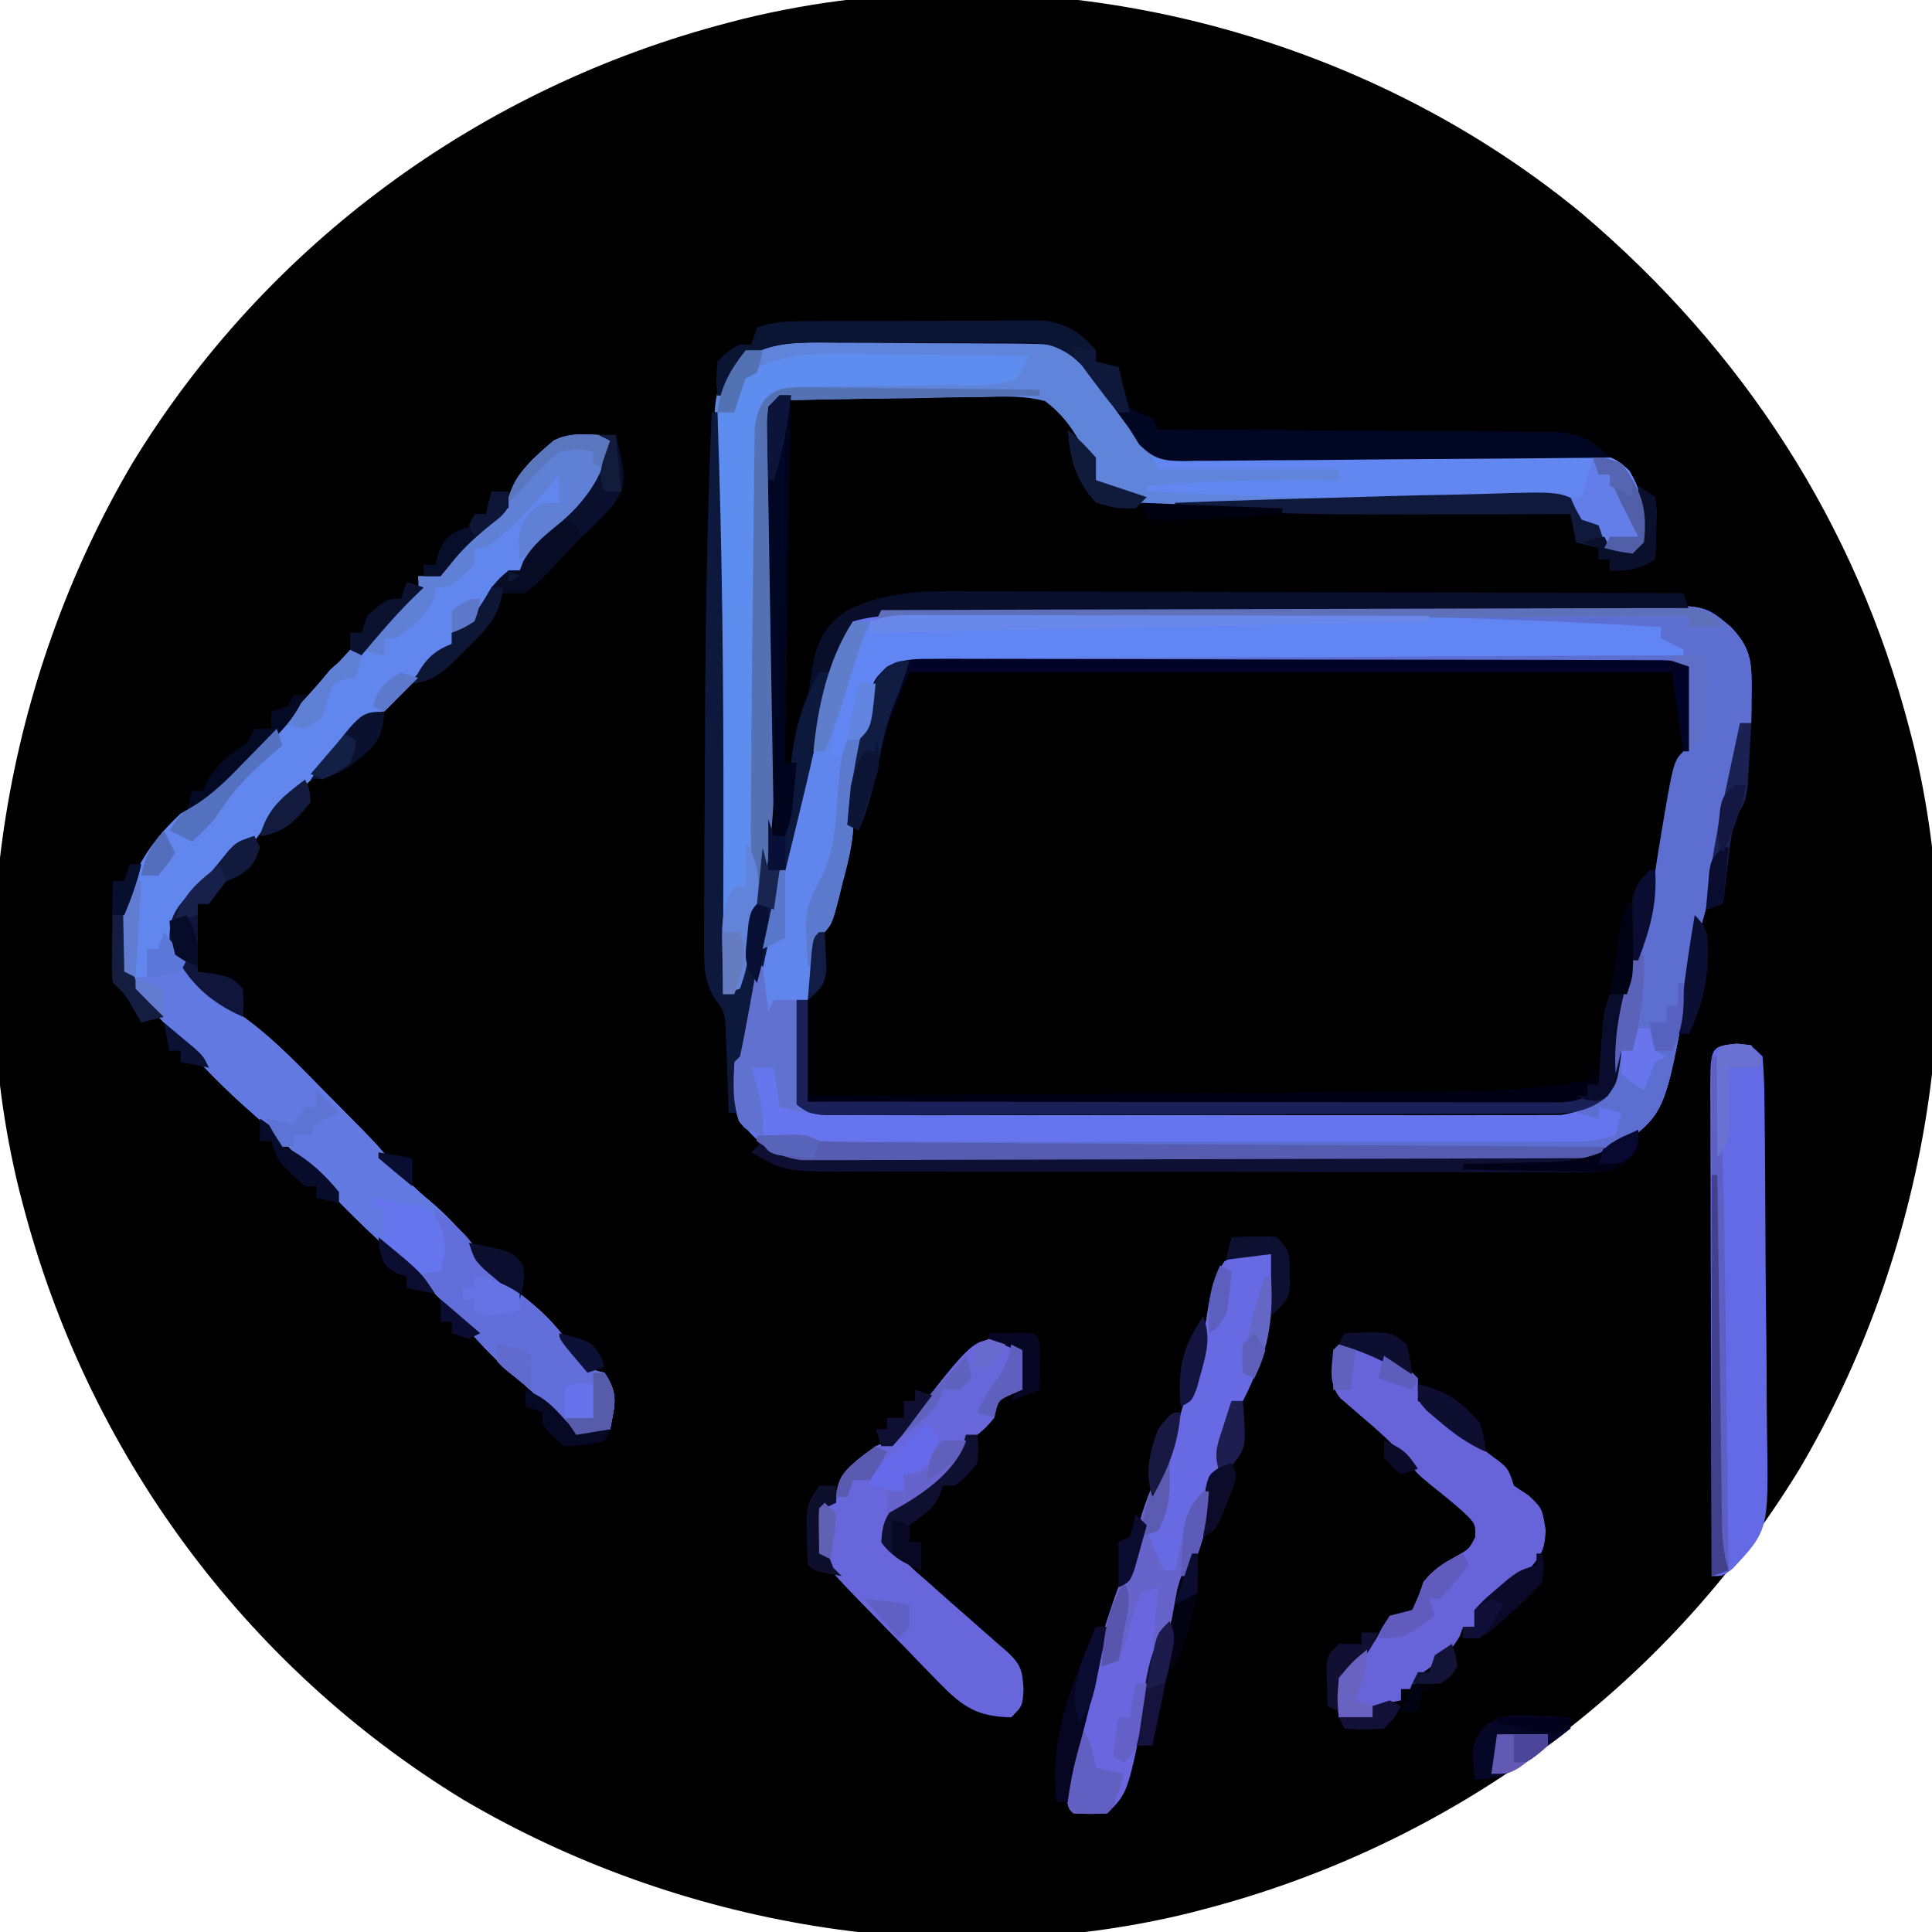 <?xml version="1.0" encoding="UTF-8"?>
<svg version="1.1" xmlns="http://www.w3.org/2000/svg" width="342" height="342">
<path d="M0 0 C28.515 24.18 48.571 54.944 58.009 91.233 C58.326 92.453 58.326 92.453 58.65 93.699 C69.225 136.785 60.923 184.365 38.549 222.286 C14.853 261.081 -23.106 288.819 -66.991 300.233 C-68.212 300.551 -68.212 300.551 -69.457 300.875 C-112.544 311.449 -160.124 303.147 -198.044 280.773 C-236.839 257.078 -264.578 219.119 -275.991 175.233 C-276.203 174.419 -276.415 173.605 -276.633 172.767 C-287.208 129.681 -278.906 82.1 -256.531 44.18 C-232.836 5.385 -194.877 -22.354 -150.991 -33.767 C-149.771 -34.085 -149.771 -34.085 -148.526 -34.409 C-97.352 -46.968 -40.436 -33.343 0 0 Z " fill="#000001" transform="translate(279.991,37.767)"/>
<path d="M0 0 C1.164 -0.006 2.328 -0.011 3.527 -0.017 C4.799 -0.008 6.072 0.002 7.384 0.011 C8.741 0.01 10.098 0.008 11.455 0.005 C15.136 -0 18.818 0.013 22.499 0.03 C26.35 0.045 30.201 0.044 34.052 0.045 C40.516 0.049 46.981 0.064 53.445 0.086 C61.749 0.115 70.053 0.125 78.358 0.13 C85.491 0.134 92.625 0.146 99.758 0.16 C102.055 0.164 104.351 0.167 106.647 0.17 C110.25 0.175 113.854 0.185 117.457 0.2 C119.415 0.206 121.373 0.208 123.331 0.21 C124.489 0.215 125.648 0.221 126.841 0.227 C128.357 0.232 128.357 0.232 129.903 0.236 C132.293 0.367 132.293 0.367 134.293 1.367 C134.348 3.722 134.387 6.075 134.418 8.43 C134.442 9.741 134.465 11.052 134.489 12.403 C134.292 16.399 133.522 19.574 132.293 23.367 C130.206 30.892 128.784 38.278 127.918 46.043 C127.293 49.367 127.293 49.367 125.821 52.68 C123.67 57.872 123.199 63.053 122.565 68.604 C121.737 74.783 121.737 74.783 119.383 77.887 C115.867 80.378 112.976 80.495 108.79 80.508 C107.646 80.514 106.502 80.519 105.323 80.525 C103.438 80.527 103.438 80.527 101.516 80.529 C100.181 80.533 98.845 80.538 97.51 80.544 C93.882 80.557 90.254 80.563 86.626 80.568 C84.36 80.571 82.094 80.575 79.829 80.579 C72.743 80.593 65.657 80.603 58.571 80.606 C50.386 80.611 42.201 80.628 34.016 80.657 C27.691 80.679 21.367 80.689 15.042 80.69 C11.263 80.691 7.484 80.697 3.706 80.715 C0.153 80.732 -3.399 80.734 -6.952 80.725 C-8.88 80.724 -10.808 80.738 -12.736 80.752 C-13.88 80.746 -15.024 80.741 -16.203 80.735 C-17.199 80.736 -18.195 80.738 -19.222 80.739 C-21.707 80.367 -21.707 80.367 -23.53 79.016 C-25.301 76.535 -25.032 74.497 -24.957 71.492 C-24.941 70.464 -24.926 69.435 -24.91 68.375 C-24.723 65.617 -24.322 63.059 -23.707 60.367 C-23.047 60.367 -22.387 60.367 -21.707 60.367 C-21.658 59.597 -21.609 58.826 -21.558 58.032 C-21.483 57.029 -21.409 56.026 -21.332 54.992 C-21.227 53.496 -21.227 53.496 -21.121 51.969 C-20.707 49.367 -20.707 49.367 -18.707 47.367 C-17.932 44.511 -17.256 41.696 -16.644 38.805 C-16.384 37.644 -16.384 37.644 -16.119 36.459 C-15.116 31.844 -14.447 27.293 -13.973 22.597 C-13.524 18.84 -12.733 15.179 -11.894 11.492 C-11.741 10.747 -11.589 10.002 -11.431 9.235 C-10.21 3.867 -10.21 3.867 -7.986 1.66 C-5.133 0.043 -3.273 -0.005 0 0 Z " fill="#000001" transform="translate(164.707,116.633)"/>
<path d="M0 0 C1.838 -0.017 1.838 -0.017 3.713 -0.035 C5.063 -0.037 6.412 -0.039 7.762 -0.041 C9.19 -0.051 10.618 -0.061 12.045 -0.071 C15.917 -0.098 19.789 -0.111 23.661 -0.119 C26.082 -0.125 28.503 -0.134 30.923 -0.143 C38.503 -0.17 46.082 -0.189 53.661 -0.197 C62.401 -0.206 71.141 -0.241 79.881 -0.299 C86.643 -0.342 93.406 -0.362 100.169 -0.365 C104.205 -0.367 108.241 -0.379 112.277 -0.415 C116.075 -0.448 119.871 -0.452 123.668 -0.434 C125.059 -0.433 126.449 -0.441 127.839 -0.461 C139.632 -0.619 139.632 -0.619 144.223 3.2 C147.784 6.876 148.02 9.313 147.966 14.406 C147.957 15.502 147.948 16.597 147.938 17.726 C147.921 18.991 147.921 18.991 147.903 20.281 C147.243 20.281 146.583 20.281 145.903 20.281 C145.7 22.015 145.7 22.015 145.493 23.785 C144.97 27.963 144.26 32.084 143.466 36.218 C143.267 37.264 143.267 37.264 143.064 38.331 C141.886 44.465 140.712 50.561 138.93 56.55 C137.891 60.324 137.185 64.048 136.528 67.906 C132.589 89.614 132.589 89.614 123.62 95.874 C120.446 97.517 118.428 97.658 114.869 97.662 C113.657 97.67 112.446 97.679 111.198 97.687 C109.864 97.682 108.53 97.675 107.196 97.669 C105.785 97.673 104.373 97.678 102.962 97.685 C99.136 97.699 95.309 97.693 91.483 97.684 C87.476 97.676 83.469 97.683 79.462 97.688 C72.734 97.693 66.006 97.686 59.277 97.672 C51.501 97.656 43.725 97.661 35.95 97.677 C29.27 97.691 22.591 97.693 15.911 97.685 C11.923 97.68 7.935 97.68 3.947 97.69 C0.198 97.698 -3.552 97.692 -7.301 97.675 C-8.676 97.671 -10.051 97.672 -11.426 97.679 C-13.305 97.687 -15.184 97.675 -17.062 97.662 C-18.639 97.66 -18.639 97.66 -20.247 97.658 C-24.891 97.043 -27.4 95.091 -30.409 91.593 C-32.563 87.367 -32.494 84.967 -32.097 80.281 C-31.602 79.786 -31.602 79.786 -31.097 79.281 C-30.74 77.666 -30.435 76.039 -30.152 74.41 C-29.872 72.855 -29.872 72.855 -29.587 71.269 C-29.384 70.138 -29.181 69.008 -28.972 67.843 C-26.802 56.128 -23.933 44.723 -20.73 33.254 C-19.291 28.085 -18.062 22.894 -16.909 17.656 C-15.637 12.051 -14.336 7.09 -11.097 2.281 C-7.353 0.326 -4.186 0.023 0 0 Z M-7.097 12.281 C-8.016 15.041 -8.704 17.577 -9.284 20.406 C-9.449 21.128 -9.613 21.85 -9.782 22.593 C-10.597 26.302 -11.207 29.968 -11.589 33.746 C-12.07 38.487 -12.994 43.072 -14.034 47.718 C-14.204 48.52 -14.373 49.321 -14.548 50.146 C-15.853 56.037 -15.853 56.037 -18.097 58.281 C-18.56 60.943 -18.56 60.943 -18.722 63.906 C-18.797 64.909 -18.871 65.912 -18.948 66.945 C-18.997 67.716 -19.046 68.487 -19.097 69.281 C-19.757 69.281 -20.417 69.281 -21.097 69.281 C-21.954 73.026 -22.289 76.565 -22.347 80.406 C-22.373 81.44 -22.398 82.474 -22.425 83.539 C-22.324 86.241 -22.324 86.241 -20.92 87.928 C-18.408 89.792 -16.719 89.658 -13.607 89.662 C-12.465 89.67 -11.324 89.679 -10.148 89.687 C-8.895 89.681 -7.642 89.675 -6.351 89.669 C-4.373 89.677 -4.373 89.677 -2.355 89.685 C1.265 89.699 4.885 89.693 8.505 89.684 C12.293 89.676 16.081 89.683 19.869 89.688 C26.233 89.693 32.596 89.686 38.96 89.672 C46.315 89.656 53.669 89.661 61.023 89.677 C67.338 89.691 73.652 89.693 79.966 89.685 C83.737 89.68 87.508 89.68 91.28 89.69 C94.827 89.698 98.374 89.692 101.922 89.675 C103.842 89.669 105.763 89.678 107.684 89.687 C108.83 89.679 109.977 89.671 111.159 89.662 C112.153 89.661 113.148 89.66 114.172 89.658 C118.342 89.082 120.968 87.216 123.903 84.281 C124.407 82.371 124.407 82.371 124.649 80.175 C124.765 79.356 124.88 78.537 124.999 77.693 C125.224 75.98 125.448 74.266 125.671 72.552 C126.411 67.313 127.77 63.159 129.903 58.281 C130.574 55.45 130.992 52.597 131.403 49.718 C131.648 48.135 131.895 46.551 132.145 44.968 C132.269 44.185 132.392 43.401 132.519 42.593 C135.092 27.092 135.092 27.092 136.903 25.281 C136.976 22.75 136.996 20.248 136.966 17.718 C136.959 16.652 136.959 16.652 136.952 15.564 C136.94 13.803 136.922 12.042 136.903 10.281 C134.292 8.975 132.375 9.149 129.451 9.14 C128.292 9.135 127.134 9.129 125.941 9.123 C124.664 9.122 123.387 9.121 122.072 9.12 C120.718 9.115 119.365 9.11 118.011 9.105 C114.33 9.092 110.648 9.085 106.966 9.081 C104.667 9.078 102.367 9.074 100.068 9.069 C92.877 9.056 85.686 9.046 78.495 9.042 C70.188 9.038 61.882 9.02 53.576 8.991 C47.159 8.969 40.742 8.959 34.325 8.958 C30.49 8.957 26.656 8.951 22.822 8.933 C19.215 8.917 15.609 8.914 12.002 8.923 C10.047 8.924 8.092 8.911 6.136 8.897 C4.972 8.902 3.809 8.908 2.61 8.913 C1.598 8.912 0.587 8.91 -0.455 8.909 C-3.552 9.345 -4.888 10.088 -7.097 12.281 Z " fill="#6674EE" transform="translate(162.097,107.719)"/>
<path d="M0 0 C0.99 0.495 0.99 0.495 2 1 C1.259 9 -1.976 12.911 -8 18 C-9.66 19.342 -11.323 20.679 -13 22 C-13.33 22.66 -13.66 23.32 -14 24 C-14.66 24 -15.32 24 -16 24 C-16.495 25.485 -16.495 25.485 -17 27 C-17.99 27.66 -18.98 28.32 -20 29 C-20.495 29.846 -20.99 30.691 -21.5 31.562 C-23 34 -23 34 -26 35 C-26 35.66 -26 36.32 -26 37 C-26.681 37.536 -27.361 38.072 -28.062 38.625 C-31.287 41.232 -33.731 44.098 -36.352 47.293 C-38 49 -38 49 -41 50 C-41.66 50.99 -42.32 51.98 -43 53 C-43.66 53 -44.32 53 -45 53 C-45.393 53.884 -45.393 53.884 -45.793 54.785 C-47.064 57.118 -48.402 58.604 -50.312 60.438 C-50.931 61.039 -51.55 61.641 -52.188 62.262 C-52.786 62.835 -53.384 63.409 -54 64 C-56.686 66.627 -58.916 68.874 -61 72 C-61.897 72.402 -61.897 72.402 -62.812 72.812 C-65.442 74.24 -66.939 76.158 -68.766 78.492 C-70 80 -70 80 -72.25 82 C-74.721 84.824 -75.143 86.222 -75 90 C-72.675 95.223 -69.763 98.606 -64.945 101.625 C-58.957 105.478 -54.208 110.429 -49.25 115.5 C-48.331 116.424 -47.412 117.349 -46.465 118.301 C-39.194 125.656 -39.194 125.656 -36.113 129.434 C-34.187 131.773 -32.268 133.64 -29.938 135.562 C-26.89 138.165 -24.4 140.772 -22 144 C-19.255 147.584 -16.824 150.227 -13.125 152.812 C-9.067 155.697 -6.398 159.096 -3.543 163.145 C-2.045 165.278 -2.045 165.278 1 166 C3.567 169.85 2.833 171.586 2 176 C-0.562 176.938 -0.562 176.938 -4 177 C-5.981 175.527 -7.502 173.859 -9.152 172.023 C-10.971 170.032 -12.868 168.35 -14.938 166.625 C-18.653 163.428 -21.855 159.929 -25.043 156.211 C-28.79 151.977 -32.893 148.152 -37.063 144.344 C-42.741 139.154 -48.052 133.9 -53 128 C-56.093 124.74 -59.382 121.781 -62.75 118.812 C-67.907 114.192 -72.484 109.24 -77 104 C-77.699 103.282 -78.397 102.564 -79.117 101.824 C-83.068 97.485 -84.483 94.361 -84.688 88.438 C-84.162 79.592 -80.468 73.011 -74 67 C-72.911 66.397 -72.911 66.397 -71.801 65.781 C-67.697 63.171 -64.522 59.77 -61.125 56.312 C-60.443 55.63 -59.761 54.947 -59.059 54.244 C-55.048 50.199 -51.256 46.053 -47.636 41.653 C-45.875 39.873 -44.254 39.049 -42 38 C-40.14 36.168 -40.14 36.168 -38.438 34.062 C-35.138 30.131 -35.138 30.131 -33.285 28.371 C-31.772 27.07 -31.772 27.07 -32 25 C-30.68 25 -29.36 25 -28 25 C-27.773 24.422 -27.546 23.845 -27.312 23.25 C-25.665 20.426 -23.565 19.002 -21 17 C-20.443 16.258 -19.886 15.515 -19.312 14.75 C-18.879 14.172 -18.446 13.595 -18 13 C-17.34 13 -16.68 13 -16 13 C-15.979 12.319 -15.959 11.639 -15.938 10.938 C-14.537 6.55 -11.443 3.958 -8 1 C-5.261 -0.37 -3.029 -0.126 0 0 Z " fill="#6187EF" transform="translate(106,77)"/>
<path d="M0 0 C0.965 -0.01 1.929 -0.019 2.923 -0.029 C3.953 -0.028 4.983 -0.027 6.045 -0.026 C7.648 -0.033 7.648 -0.033 9.283 -0.039 C11.539 -0.045 13.795 -0.045 16.051 -0.041 C19.501 -0.038 22.95 -0.061 26.4 -0.087 C28.594 -0.089 30.788 -0.09 32.982 -0.089 C34.528 -0.102 34.528 -0.102 36.105 -0.117 C42.42 -0.076 46.128 0.52 50.822 5.001 C51.629 5.941 51.629 5.941 52.451 6.9 C52.986 7.511 53.521 8.122 54.072 8.751 C56.014 11.275 56.014 11.275 56.869 13.457 C58.256 16.458 59.447 18.16 62.014 20.275 C68.127 21.6 74.17 21.34 80.396 21.197 C82.217 21.189 84.037 21.187 85.857 21.189 C90.641 21.186 95.422 21.133 100.205 21.065 C107.866 20.96 115.527 20.911 123.189 20.899 C125.864 20.884 128.537 20.837 131.212 20.787 C132.851 20.776 134.489 20.766 136.127 20.758 C137.242 20.724 137.242 20.724 138.379 20.689 C142.152 20.702 143.684 20.956 146.444 23.619 C149.009 27.958 149.286 31.283 149.014 36.275 C148.024 37.265 148.024 37.265 147.014 38.275 C144.389 37.9 144.389 37.9 142.014 37.275 C141.911 36.635 141.807 35.996 141.701 35.337 C141.474 34.657 141.247 33.976 141.014 33.275 C140.024 32.945 139.034 32.615 138.014 32.275 C137.024 30.79 137.024 30.79 136.014 29.275 C132.841 28.861 132.841 28.861 129.045 28.998 C128.327 29.004 127.61 29.01 126.871 29.016 C125.31 29.03 123.749 29.052 122.188 29.08 C119.711 29.123 117.234 29.146 114.757 29.164 C107.713 29.219 100.67 29.313 93.626 29.412 C89.319 29.471 85.011 29.51 80.703 29.537 C78.274 29.559 75.846 29.605 73.417 29.651 C57.867 29.826 57.867 29.826 52.014 25.275 C50.326 21.962 50.326 21.962 49.014 18.275 C47.396 15.426 45.636 13.253 43.014 11.275 C39.387 10.32 35.912 10.432 32.182 10.556 C31.149 10.563 30.117 10.571 29.053 10.579 C25.768 10.611 22.486 10.693 19.201 10.775 C16.973 10.801 14.744 10.825 12.516 10.845 C8.459 10.895 4.402 10.951 0.346 11.05 C-0.468 11.069 -1.283 11.088 -2.122 11.107 C-4.001 11.075 -4.001 11.075 -4.986 12.275 C-5.065 14.46 -5.072 16.648 -5.052 18.835 C-5.048 19.522 -5.043 20.208 -5.038 20.916 C-5.028 22.414 -5.015 23.912 -5 25.411 C-4.978 27.797 -4.964 30.183 -4.953 32.569 C-4.919 39.358 -4.878 46.146 -4.815 52.934 C-4.777 57.084 -4.754 61.235 -4.741 65.386 C-4.733 66.956 -4.719 68.525 -4.7 70.094 C-4.568 80.897 -5.695 90.707 -7.986 101.275 C-8.502 103.918 -8.994 106.565 -9.486 109.212 C-10.143 112.677 -10.143 112.677 -10.986 115.275 C-12.471 115.77 -12.471 115.77 -13.986 116.275 C-14.289 99.137 -14.568 81.999 -14.806 64.86 C-14.911 57.248 -15.032 49.637 -15.175 42.026 C-15.242 38.156 -15.289 34.286 -15.328 30.415 C-15.35 28.669 -15.381 26.923 -15.421 25.178 C-15.77 9.481 -15.77 9.481 -11.555 3.605 C-8.131 0.702 -4.38 0.024 0 0 Z " fill="#6084DA" transform="translate(141.986,59.725)"/>
<path d="M0 0 C18.915 -0.14 37.83 -0.246 56.745 -0.311 C65.528 -0.342 74.311 -0.384 83.094 -0.453 C90.75 -0.512 98.406 -0.551 106.063 -0.565 C110.116 -0.572 114.168 -0.591 118.221 -0.634 C122.039 -0.675 125.856 -0.688 129.674 -0.679 C131.072 -0.68 132.471 -0.692 133.869 -0.715 C145.735 -0.901 145.735 -0.901 150.325 2.918 C153.88 6.595 154.117 9.035 154.062 14.125 C154.053 15.221 154.044 16.316 154.035 17.445 C154.018 18.71 154.018 18.71 154 20 C153.34 20 152.68 20 152 20 C151.797 21.734 151.797 21.734 151.59 23.504 C151.067 27.682 150.357 31.803 149.562 35.938 C149.363 36.983 149.363 36.983 149.16 38.051 C147.983 44.184 146.809 50.281 145.027 56.27 C143.988 60.043 143.282 63.768 142.625 67.625 C138.686 89.333 138.686 89.333 129.717 95.593 C126.543 97.237 124.525 97.377 120.966 97.381 C119.754 97.389 118.543 97.398 117.295 97.407 C115.961 97.401 114.627 97.395 113.293 97.388 C111.882 97.392 110.47 97.398 109.059 97.404 C105.233 97.418 101.406 97.412 97.58 97.403 C93.573 97.395 89.566 97.402 85.559 97.407 C78.831 97.413 72.102 97.405 65.374 97.391 C57.598 97.375 49.822 97.38 42.046 97.397 C35.367 97.41 28.687 97.412 22.008 97.404 C18.02 97.4 14.032 97.399 10.044 97.409 C6.295 97.418 2.545 97.412 -1.204 97.394 C-2.579 97.39 -3.954 97.391 -5.329 97.398 C-7.208 97.406 -9.087 97.394 -10.966 97.381 C-12.542 97.379 -12.542 97.379 -14.15 97.378 C-17.421 96.944 -19.344 95.925 -22 94 C-22 93.67 -22 93.34 -22 93 C-20.542 92.973 -19.083 92.954 -17.625 92.938 C-16.813 92.926 -16.001 92.914 -15.164 92.902 C-13 93 -13 93 -11 94 C-9.197 94.096 -7.391 94.126 -5.585 94.127 C-3.861 94.131 -3.861 94.131 -2.101 94.136 C-0.834 94.134 0.434 94.131 1.74 94.129 C3.083 94.131 4.427 94.133 5.77 94.135 C9.425 94.139 13.08 94.137 16.735 94.134 C20.557 94.132 24.379 94.134 28.201 94.136 C34.622 94.138 41.043 94.135 47.464 94.13 C54.888 94.125 62.312 94.127 69.736 94.132 C76.107 94.137 82.477 94.137 88.847 94.135 C92.654 94.133 96.46 94.133 100.266 94.136 C103.847 94.139 107.427 94.137 111.007 94.131 C112.948 94.129 114.889 94.132 116.83 94.136 C117.986 94.133 119.141 94.13 120.331 94.127 C121.837 94.126 121.837 94.126 123.374 94.126 C125.741 94.012 127.738 93.676 130 93 C130.33 91.68 130.66 90.36 131 89 C129.68 88.67 128.36 88.34 127 88 C127 88.66 127 89.32 127 90 C125.68 89.67 124.36 89.34 123 89 C123.804 88.361 124.609 87.721 125.438 87.062 C128.695 84.441 129.101 84.02 129.648 79.992 C129.826 78.759 129.826 78.759 130.008 77.5 C130.249 75.774 130.486 74.047 130.719 72.32 C131.484 67.075 132.868 62.884 135 58 C135.671 55.169 136.089 52.317 136.5 49.438 C136.745 47.854 136.992 46.27 137.242 44.688 C137.366 43.904 137.489 43.12 137.616 42.312 C140.189 26.811 140.189 26.811 142 25 C142.33 20.05 142.66 15.1 143 10 C75.185 9.505 75.185 9.505 6 9 C6 8.67 6 8.34 6 8 C50.55 7.67 95.1 7.34 141 7 C140.01 6.34 139.02 5.68 138 5 C138 4.34 138 3.68 138 3 C136.326 3.017 136.326 3.017 134.617 3.035 C125.989 3.095 117.41 2.966 108.794 2.502 C96.997 1.921 85.224 1.872 73.414 1.902 C71.248 1.904 69.083 1.906 66.917 1.907 C61.298 1.91 55.679 1.92 50.06 1.931 C44.294 1.942 38.528 1.946 32.762 1.951 C21.508 1.962 10.254 1.979 -1 2 C-0.67 1.34 -0.34 0.68 0 0 Z " fill="#5D6ED1" transform="translate(156,108)"/>
<path d="M0 0 C2.122 2.576 4.022 5.038 5.688 7.938 C7.858 10.812 9.006 11.756 11.973 13.535 C17.976 17.438 22.764 22.4 27.75 27.5 C28.669 28.424 29.588 29.349 30.535 30.301 C37.806 37.656 37.806 37.656 40.887 41.434 C42.813 43.773 44.732 45.64 47.062 47.562 C50.11 50.165 52.6 52.772 55 56 C57.745 59.584 60.176 62.227 63.875 64.812 C67.933 67.697 70.602 71.096 73.457 75.145 C74.955 77.278 74.955 77.278 78 78 C80.567 81.85 79.833 83.586 79 88 C76.438 88.938 76.438 88.938 73 89 C71.019 87.527 69.498 85.859 67.848 84.023 C66.029 82.032 64.132 80.35 62.062 78.625 C58.347 75.428 55.145 71.929 51.957 68.211 C48.21 63.977 44.107 60.152 39.937 56.344 C34.259 51.154 28.948 45.9 24 40 C20.907 36.74 17.618 33.781 14.25 30.812 C9.096 26.204 4.512 21.231 0 16 C-0.552 15.375 -1.103 14.75 -1.672 14.105 C-5 10.263 -5 10.263 -5 8 C-4.34 8 -3.68 8 -3 8 C-3 6.35 -3 4.7 -3 3 C-2.34 3 -1.68 3 -1 3 C-0.67 2.01 -0.34 1.02 0 0 Z " fill="#6279E1" transform="translate(29,165)"/>
<path d="M0 0 C1.306 -0.005 1.306 -0.005 2.639 -0.01 C5.542 -0.02 8.446 -0.022 11.349 -0.023 C13.399 -0.026 15.449 -0.029 17.499 -0.033 C21.828 -0.039 26.158 -0.041 30.487 -0.04 C34.843 -0.04 39.198 -0.047 43.554 -0.061 C71.932 -0.15 100.169 0.419 128.498 2.145 C128.498 2.805 128.498 3.465 128.498 4.145 C130.478 5.135 130.478 5.135 132.498 6.145 C132.498 6.475 132.498 6.805 132.498 7.145 C131.802 7.148 131.107 7.15 130.39 7.153 C113.464 7.212 96.538 7.287 79.612 7.381 C71.426 7.426 63.241 7.465 55.056 7.492 C47.921 7.515 40.786 7.548 33.651 7.594 C29.873 7.618 26.096 7.637 22.319 7.643 C18.761 7.649 15.204 7.669 11.647 7.7 C9.723 7.712 7.799 7.711 5.875 7.709 C-2.271 7.699 -2.271 7.699 -9.502 11.145 C-10.855 13.822 -10.855 13.822 -11.377 16.833 C-11.602 17.827 -11.826 18.82 -12.057 19.844 C-12.204 20.604 -12.351 21.363 -12.502 22.145 C-13.162 22.145 -13.822 22.145 -14.502 22.145 C-14.832 23.135 -15.162 24.125 -15.502 25.145 C-16.492 25.145 -17.482 25.145 -18.502 25.145 C-18.222 17.63 -16.997 11.805 -13.502 5.145 C-13.192 4.422 -12.881 3.699 -12.561 2.954 C-10.11 -1.234 -4.293 -0.002 0 0 Z " fill="#6285F4" transform="translate(165.502,108.855)"/>
<path d="M0 0 C0.659 9.904 -0.458 17.142 -5 26 C-5.66 26 -6.32 26 -7 26 C-7.164 26.822 -7.164 26.822 -7.332 27.66 C-7.676 29.378 -8.022 31.096 -8.371 32.812 C-8.822 35.1 -9.249 37.392 -9.66 39.688 C-10.867 46.23 -12.147 52.174 -15.094 58.156 C-16.338 60.688 -17.143 63.316 -18 66 C-18.474 67.155 -18.949 68.31 -19.438 69.5 C-20.866 73.228 -21.657 76.963 -22.438 80.875 C-25.391 95.391 -25.391 95.391 -29 99 C-32 99.125 -32 99.125 -35 99 C-36 98 -36 98 -36.165 94.875 C-36 90.993 -35.363 87.746 -34.355 84 C-34.185 83.361 -34.015 82.721 -33.839 82.062 C-33.479 80.72 -33.115 79.379 -32.747 78.039 C-32.19 76.008 -31.648 73.973 -31.107 71.938 C-29.435 65.736 -27.583 59.879 -25 54 C-24.503 52.24 -24.041 50.469 -23.625 48.688 C-22.629 44.839 -21.38 41.563 -19.5 38.062 C-17.024 33.4 -15.778 28.809 -14.617 23.676 C-14 21 -14 21 -12.938 17.938 C-12.018 15.056 -11.577 12.361 -11.125 9.375 C-10.535 6.041 -10.116 4.178 -8.25 1.312 C-5.37 -0.367 -3.283 -0.094 0 0 Z " fill="#6966E0" transform="translate(225,222)"/>
<path d="M0 0 C0.33 0 0.66 0 1 0 C1.876 24.48 2.091 48.945 2.062 73.438 C2.062 74.169 2.061 74.901 2.06 75.655 C2.048 84.77 2.028 93.885 2 103 C2.99 102.505 2.99 102.505 4 102 C4.771 99.411 5.418 96.882 6 94.25 C6.174 93.49 6.347 92.729 6.526 91.946 C8.001 85.338 9.113 78.712 10 72 C10.33 72.99 10.66 73.98 11 75 C11.66 75 12.32 75 13 75 C13.05 74.42 13.1 73.841 13.152 73.243 C13.385 70.599 13.63 67.956 13.875 65.312 C13.954 64.4 14.032 63.488 14.113 62.549 C14.545 57.988 15.096 54.21 17 50 C17.304 48.339 17.575 46.672 17.812 45 C18.737 40.25 19.953 37.903 24 35 C31.22 31.503 37.832 31.593 45.76 31.659 C47.14 31.66 48.521 31.66 49.901 31.658 C53.628 31.657 57.354 31.675 61.081 31.696 C64.984 31.715 68.886 31.716 72.788 31.72 C80.169 31.729 87.549 31.754 94.93 31.784 C103.336 31.818 111.742 31.834 120.149 31.849 C137.433 31.88 154.716 31.933 172 32 C172.33 32.99 172.66 33.98 173 35 C171.901 35.006 171.901 35.006 170.781 35.013 C152.962 35.116 135.143 35.225 117.324 35.339 C108.707 35.395 100.09 35.448 91.473 35.497 C83.963 35.54 76.453 35.587 68.942 35.637 C64.965 35.663 60.989 35.688 57.012 35.709 C53.268 35.729 49.525 35.753 45.781 35.78 C43.753 35.794 41.725 35.803 39.697 35.812 C37.882 35.827 37.882 35.827 36.03 35.842 C34.98 35.848 33.93 35.855 32.849 35.861 C30.102 35.995 27.646 36.247 25 37 C23.681 39.204 23.681 39.204 23 42 C22.54 43.462 22.54 43.462 22.07 44.953 C19.87 52.627 17.924 60.33 16.137 68.109 C15.293 71.773 14.413 75.426 13.52 79.078 C10.907 89.774 8.394 100.425 6.543 111.281 C6 114 6 114 5 115 C4.928 116.519 4.916 118.042 4.938 119.562 C4.947 120.389 4.956 121.215 4.965 122.066 C4.976 122.704 4.988 123.343 5 124 C4.34 124 3.68 124 3 124 C2.963 122.759 2.925 121.517 2.887 120.238 C2.821 118.596 2.755 116.954 2.688 115.312 C2.654 114.088 2.654 114.088 2.619 112.838 C2.584 112.042 2.548 111.246 2.512 110.426 C2.486 109.698 2.459 108.97 2.432 108.22 C2.123 105.87 2.123 105.87 0.495 103.747 C-1.272 100.5 -1.369 98.5 -1.356 94.822 C-1.359 93.589 -1.362 92.357 -1.365 91.087 C-1.353 89.742 -1.341 88.396 -1.328 87.051 C-1.325 85.647 -1.324 84.242 -1.324 82.838 C-1.319 79.099 -1.294 75.36 -1.266 71.621 C-1.245 68.55 -1.235 65.479 -1.225 62.408 C-1.154 41.598 -0.927 20.792 0 0 Z " fill="#090E2B" transform="translate(126,73)"/>
<path d="M0 0 C0.825 0.474 1.65 0.949 2.5 1.438 C2.5 3.748 2.5 6.058 2.5 8.438 C1.861 8.706 1.221 8.974 0.562 9.25 C-1.831 10.324 -1.831 10.324 -2.5 13.438 C-3.938 15.125 -3.938 15.125 -5.5 16.438 C-6.16 16.438 -6.82 16.438 -7.5 16.438 C-7.588 17.025 -7.675 17.613 -7.766 18.219 C-8.697 21.034 -9.978 22.058 -12.25 23.938 C-12.967 24.537 -13.683 25.136 -14.422 25.754 C-15.108 26.309 -15.793 26.865 -16.5 27.438 C-17.49 28.242 -18.48 29.046 -19.5 29.875 C-20.49 30.648 -20.49 30.648 -21.5 31.438 C-21.241 35.858 -19.47 37.831 -16.245 40.739 C-15.669 41.237 -15.093 41.736 -14.5 42.25 C-13.916 42.772 -13.333 43.294 -12.731 43.832 C-10.997 45.378 -9.251 46.91 -7.5 48.438 C-5.749 49.978 -3.999 51.52 -2.25 53.062 C-1.544 53.674 -0.837 54.285 -0.109 54.914 C2.232 57.13 2.484 58.176 2.688 61.438 C2.5 64.438 2.5 64.438 0.5 66.438 C-5.417 66.319 -8.012 64.659 -12.074 60.484 C-12.565 59.987 -13.056 59.49 -13.562 58.978 C-15.119 57.394 -16.653 55.792 -18.188 54.188 C-19.228 53.125 -20.271 52.064 -21.314 51.004 C-33.263 38.794 -33.263 38.794 -33.891 35.199 C-33.76 33.279 -33.63 31.358 -33.5 29.438 C-32.51 29.108 -31.52 28.777 -30.5 28.438 C-30.459 27.716 -30.418 26.994 -30.375 26.25 C-29.134 22.261 -26.828 20.852 -23.5 18.438 C-22.852 18.156 -22.203 17.875 -21.535 17.586 C-18.865 16.079 -17.571 14.207 -15.75 11.75 C-5.816 -0.935 -5.816 -0.935 0 0 Z " fill="#6767DB" transform="translate(178.5,237.562)"/>
<path d="M0 0 C5.489 0.578 10.183 1.814 14 6 C14 7.32 14 8.64 14 10 C14.578 10.259 15.155 10.518 15.75 10.785 C18.173 12.093 19.964 13.589 22 15.438 C24.016 17.26 25.961 18.973 28.188 20.535 C30 22 30 22 31 25 C31.846 25.557 32.691 26.114 33.562 26.688 C36 29 36 29 36.625 32.938 C36.41 36.26 36.028 36.966 33.812 39.688 C32.884 40.451 31.956 41.214 31 42 C30.113 42.928 29.226 43.856 28.312 44.812 C26 47 26 47 24 47 C24 47.99 24 48.98 24 50 C23.34 50 22.68 50 22 50 C21.794 50.557 21.587 51.114 21.375 51.688 C20.032 53.947 18.948 55 16.938 56.625 C13.992 58.671 13.992 58.671 13 61 C12.34 61 11.68 61 11 61 C11 61.66 11 62.32 11 63 C8.525 63.495 8.525 63.495 6 64 C6 64.66 6 65.32 6 66 C4.02 66 2.04 66 0 66 C-0.725 59.958 -0.725 59.958 1.23 57.375 C2.293 56.367 3.377 55.382 4.48 54.418 C6.223 52.931 6.223 52.931 7.625 50.188 C9 48 9 48 11.062 47.5 C12.022 47.252 12.022 47.252 13 47 C14.106 44.609 14.106 44.609 15 42 C16.723 39.867 18.194 38.894 20.625 37.562 C23.061 36.206 23.061 36.206 24.125 34.125 C24.198 31.724 24.198 31.724 21.875 29.5 C20.1 27.956 18.292 26.448 16.438 25 C14 23 14 23 12.188 20.688 C9.691 17.62 6.911 15.201 3.902 12.648 C3.275 12.104 2.647 11.56 2 11 C1.429 10.51 0.858 10.02 0.27 9.516 C-1.887 6.941 -1.237 4.198 -1 1 C-0.67 0.67 -0.34 0.34 0 0 Z " fill="#6764D9" transform="translate(237,238)"/>
<path d="M0 0 C0.943 0.006 1.886 0.011 2.858 0.017 C5.843 0.039 8.827 0.09 11.812 0.141 C13.848 0.161 15.883 0.179 17.918 0.195 C22.883 0.239 27.848 0.308 32.812 0.391 C32.062 2.328 32.062 2.328 30.812 4.391 C26.831 5.959 22.44 5.544 18.215 5.566 C16.51 5.59 14.805 5.614 13.1 5.639 C10.418 5.674 7.736 5.703 5.054 5.717 C2.462 5.732 -0.13 5.772 -2.723 5.816 C-3.526 5.814 -4.329 5.813 -5.157 5.811 C-9.451 5.815 -9.451 5.815 -12.896 8.079 C-14.464 10.886 -14.583 12.701 -14.62 15.908 C-14.64 17.019 -14.659 18.129 -14.68 19.274 C-14.689 21.079 -14.689 21.079 -14.699 22.922 C-14.717 24.182 -14.735 25.441 -14.754 26.739 C-14.799 30.108 -14.831 33.477 -14.857 36.847 C-14.886 40.164 -14.933 43.48 -14.979 46.797 C-15.111 57.298 -15.209 67.798 -15.159 78.3 C-15.154 79.565 -15.149 80.83 -15.144 82.133 C-15.132 84.513 -15.114 86.894 -15.088 89.274 C-15.046 97.002 -15.041 105.179 -18.188 112.391 C-19.672 112.886 -19.672 112.886 -21.188 113.391 C-21.36 103.537 -21.527 93.682 -21.688 83.828 C-21.699 83.101 -21.711 82.375 -21.723 81.626 C-22.11 57.879 -22.334 34.14 -22.188 10.391 C-21.198 10.391 -20.207 10.391 -19.188 10.391 C-19.188 9.483 -19.188 8.576 -19.188 7.641 C-18.188 4.391 -18.188 4.391 -16.698 3.212 C-11.033 0.286 -6.312 -0.145 0 0 Z " fill="#5E8DF0" transform="translate(149.188,62.609)"/>
<path d="M0 0 C2.5 0.25 2.5 0.25 4.5 2.25 C4.725 4.851 4.825 7.349 4.838 9.953 C4.85 10.749 4.861 11.544 4.873 12.364 C4.907 15.004 4.926 17.644 4.941 20.285 C4.948 21.188 4.955 22.09 4.962 23.02 C4.998 27.803 5.022 32.585 5.035 37.368 C5.052 42.296 5.11 47.222 5.179 52.149 C5.223 55.947 5.237 59.745 5.242 63.543 C5.25 65.358 5.269 67.173 5.301 68.988 C5.581 86.109 5.581 86.109 -0.8 92.948 C-2.5 94.25 -2.5 94.25 -4.5 94.25 C-4.546 82.289 -4.582 70.329 -4.604 58.368 C-4.614 52.814 -4.628 47.261 -4.651 41.708 C-4.673 36.352 -4.685 30.996 -4.69 25.64 C-4.693 23.593 -4.701 21.546 -4.711 19.499 C-4.726 16.64 -4.728 13.782 -4.727 10.922 C-4.738 9.643 -4.738 9.643 -4.749 8.337 C-4.721 0.472 -4.721 0.472 0 0 Z " fill="#646AE5" transform="translate(307.5,184.75)"/>
<path d="M0 0 C0.99 0 1.98 0 3 0 C2.569 1.038 2.569 1.038 2.129 2.098 C0.93 5.18 -0.084 8.279 -1.062 11.438 C-1.404 12.529 -1.746 13.621 -2.098 14.746 C-2.952 17.826 -3.538 20.84 -4 24 C-3.01 24 -2.02 24 -1 24 C-0.67 22.35 -0.34 20.7 0 19 C0.66 19.66 1.32 20.32 2 21 C1.758 22.883 1.758 22.883 1.125 25.125 C0.092 28.8 0.022 32.056 0.077 35.864 C-0.053 39.49 -0.95 42.88 -1.875 46.375 C-2.136 47.44 -2.136 47.44 -2.402 48.527 C-3.737 53.737 -3.737 53.737 -6 56 C-6.682 58.657 -6.682 58.657 -7.125 61.625 C-7.376 63.129 -7.376 63.129 -7.633 64.664 C-7.754 65.435 -7.875 66.206 -8 67 C-8.66 67 -9.32 67 -10 67 C-10 73.27 -10 79.54 -10 86 C-9.34 86.33 -8.68 86.66 -8 87 C-9.65 86.67 -11.3 86.34 -13 86 C-13.33 83.69 -13.66 81.38 -14 79 C-15.32 79 -16.64 79 -18 79 C-17.67 80.052 -17.34 81.104 -17 82.188 C-16.16 85.389 -15.802 87.741 -16 91 C-19 90 -19 90 -20.188 88.438 C-21.383 84.851 -21.186 81.776 -21 78 C-20.505 77.505 -20.505 77.505 -20 77 C-19.643 75.385 -19.338 73.758 -19.055 72.129 C-18.775 70.574 -18.775 70.574 -18.49 68.988 C-18.287 67.858 -18.084 66.727 -17.875 65.562 C-15.705 53.847 -12.836 42.442 -9.633 30.973 C-8.194 25.804 -6.963 20.614 -5.812 15.375 C-4.568 9.771 -2.95 4.951 0 0 Z " fill="#6086EE" transform="translate(151,110)"/>
<path d="M0 0 C10.622 -0.116 21.244 -0.205 31.867 -0.259 C36.8 -0.285 41.732 -0.321 46.664 -0.377 C51.423 -0.431 56.182 -0.461 60.942 -0.474 C62.758 -0.484 64.575 -0.502 66.391 -0.529 C68.934 -0.565 71.475 -0.57 74.019 -0.568 C74.771 -0.586 75.523 -0.604 76.298 -0.622 C80.088 -0.585 81.663 -0.324 84.436 2.348 C86.994 6.686 87.272 10.012 87 15 C86.34 15.66 85.68 16.32 85 17 C82.375 16.625 82.375 16.625 80 16 C79.897 15.361 79.794 14.721 79.688 14.062 C79.461 13.382 79.234 12.701 79 12 C78.01 11.67 77.02 11.34 76 11 C75.01 9.515 75.01 9.515 74 8 C71.916 7.531 71.916 7.531 69.472 7.583 C68.529 7.567 67.585 7.55 66.613 7.533 C65.583 7.53 64.553 7.527 63.492 7.523 C62.42 7.508 61.348 7.492 60.243 7.476 C56.787 7.429 53.331 7.401 49.875 7.375 C45.393 7.326 40.911 7.269 36.43 7.211 C34.772 7.192 34.772 7.192 33.081 7.172 C21.71 7.022 10.357 6.549 -1 6 C-1 5.67 -1 5.34 -1 5 C10.352 3.947 21.609 3.897 33 4 C33 3.34 33 2.68 33 2 C22.44 2 11.88 2 1 2 C0.67 1.34 0.34 0.68 0 0 Z " fill="#6287F1" transform="translate(204,81)"/>
<path d="M0 0 C1.452 -0.01 1.452 -0.01 2.933 -0.019 C3.971 -0.02 5.01 -0.022 6.08 -0.023 C7.153 -0.026 8.225 -0.029 9.33 -0.033 C11.596 -0.038 13.862 -0.04 16.128 -0.04 C19.598 -0.042 23.067 -0.06 26.537 -0.079 C28.739 -0.082 30.941 -0.084 33.143 -0.085 C34.181 -0.092 35.22 -0.1 36.29 -0.107 C37.258 -0.104 38.226 -0.101 39.223 -0.098 C40.072 -0.099 40.922 -0.101 41.797 -0.102 C45.802 0.326 48.552 2.075 51.111 5.145 C51.111 5.805 51.111 6.465 51.111 7.145 C52.431 7.475 53.751 7.805 55.111 8.145 C55.359 9.259 55.606 10.373 55.861 11.52 C56.705 15.187 56.705 15.187 59.174 16.458 C59.813 16.685 60.453 16.912 61.111 17.145 C61.606 18.135 61.606 18.135 62.111 19.145 C63.04 19.149 63.968 19.153 64.925 19.156 C73.68 19.194 82.434 19.251 91.189 19.329 C95.689 19.369 100.19 19.401 104.691 19.416 C109.035 19.431 113.379 19.466 117.723 19.514 C119.38 19.528 121.036 19.536 122.693 19.537 C125.016 19.54 127.337 19.567 129.659 19.599 C130.342 19.594 131.026 19.589 131.73 19.584 C136.424 19.687 138.759 20.906 142.111 24.145 C131.619 24.261 121.128 24.35 110.635 24.404 C105.763 24.43 100.892 24.466 96.02 24.522 C91.319 24.577 86.619 24.607 81.918 24.62 C80.123 24.629 78.329 24.647 76.535 24.674 C74.023 24.71 71.513 24.715 69.001 24.713 C68.258 24.731 67.515 24.749 66.749 24.767 C62.985 24.73 61.456 24.489 58.745 21.784 C58.206 20.913 57.667 20.042 57.111 19.145 C56.44 18.225 55.768 17.304 55.076 16.356 C53.721 14.461 52.367 12.565 51.014 10.669 C47.807 6.401 47.807 6.401 43.111 4.145 C41.533 4.044 39.95 3.997 38.368 3.984 C36.926 3.97 36.926 3.97 35.455 3.955 C34.417 3.951 33.379 3.947 32.311 3.942 C31.241 3.936 30.172 3.931 29.071 3.925 C26.807 3.915 24.543 3.909 22.28 3.905 C18.823 3.895 15.367 3.864 11.91 3.833 C9.71 3.826 7.51 3.821 5.311 3.817 C4.279 3.805 3.248 3.792 2.185 3.78 C-3.222 3.796 -7.29 3.952 -11.889 7.145 C-13.791 10.196 -13.791 10.196 -14.889 13.145 C-15.219 13.145 -15.549 13.145 -15.889 13.145 C-16.139 10.333 -16.139 10.333 -15.889 7.145 C-14.014 5.27 -14.014 5.27 -11.889 4.145 C-11.229 4.145 -10.569 4.145 -9.889 4.145 C-9.559 3.155 -9.229 2.165 -8.889 1.145 C-5.97 0.018 -3.103 0.014 0 0 Z " fill="#010623" transform="translate(142.889,56.855)"/>
<path d="M0 0 C0.659 9.904 -0.458 17.142 -5 26 C-5.66 26 -6.32 26 -7 26 C-7.11 26.641 -7.219 27.281 -7.332 27.941 C-8.569 34.692 -10.154 40.23 -14 46 C-14.437 47.714 -14.808 49.447 -15.125 51.188 C-15.293 52.089 -15.46 52.99 -15.633 53.918 C-15.754 54.605 -15.875 55.292 -16 56 C-17.32 56 -18.64 56 -20 56 C-22 53 -22 53 -22 49 C-21.34 49 -20.68 49 -20 49 C-19.888 47.832 -19.888 47.832 -19.773 46.641 C-18.773 38.13 -16.755 30.364 -14.178 22.212 C-12.748 17.649 -11.574 13.245 -10.875 8.5 C-10.373 5.364 -10.025 4.039 -8.25 1.312 C-5.37 -0.367 -3.283 -0.094 0 0 Z " fill="#676AE3" transform="translate(225,222)"/>
<path d="M0 0 C0.33 0 0.66 0 1 0 C1.876 24.48 2.091 48.945 2.062 73.438 C2.062 74.169 2.061 74.901 2.06 75.655 C2.048 84.77 2.028 93.885 2 103 C2.99 102.505 2.99 102.505 4 102 C4.771 99.411 5.418 96.882 6 94.25 C6.174 93.49 6.347 92.729 6.526 91.946 C8.001 85.338 9.113 78.712 10 72 C10.33 72.99 10.66 73.98 11 75 C11.66 75 12.32 75 13 75 C13.04 74.441 13.079 73.883 13.12 73.307 C13.313 70.724 13.531 68.144 13.75 65.562 C13.843 64.245 13.843 64.245 13.938 62.9 C14.495 56.603 16.084 51.605 19 46 C19.66 46 20.32 46 21 46 C18.923 57.122 16.199 68.106 13.512 79.094 C10.906 89.785 8.393 100.43 6.543 111.281 C6 114 6 114 5 115 C4.928 116.519 4.916 118.042 4.938 119.562 C4.947 120.389 4.956 121.215 4.965 122.066 C4.976 122.704 4.988 123.343 5 124 C4.34 124 3.68 124 3 124 C2.963 122.759 2.925 121.517 2.887 120.238 C2.821 118.596 2.755 116.954 2.688 115.312 C2.654 114.088 2.654 114.088 2.619 112.838 C2.584 112.042 2.548 111.246 2.512 110.426 C2.486 109.698 2.459 108.97 2.432 108.22 C2.123 105.87 2.123 105.87 0.495 103.747 C-1.272 100.5 -1.369 98.5 -1.356 94.822 C-1.359 93.589 -1.362 92.357 -1.365 91.087 C-1.353 89.742 -1.341 88.396 -1.328 87.051 C-1.325 85.647 -1.324 84.242 -1.324 82.838 C-1.319 79.099 -1.294 75.36 -1.266 71.621 C-1.245 68.55 -1.235 65.479 -1.225 62.408 C-1.154 41.598 -0.927 20.792 0 0 Z " fill="#0D183D" transform="translate(126,73)"/>
<path d="M0 0 C3.217 2.486 5.593 4.345 7.75 7.812 C9.943 10.919 11.819 12.537 14.812 14.812 C19.209 18.172 22.368 21.69 25.527 26.215 C26.969 28.285 26.969 28.285 30 29 C32.567 32.85 31.833 34.586 31 39 C28.438 39.938 28.438 39.938 25 40 C23.019 38.527 21.498 36.859 19.848 35.023 C18.029 33.032 16.132 31.35 14.062 29.625 C10.303 26.39 7.077 22.834 3.832 19.09 C1.656 16.607 -0.63 14.296 -3 12 C-1.68 11.34 -0.36 10.68 1 10 C0.752 8.639 0.752 8.639 0.5 7.25 C0 4 0 4 0 0 Z " fill="#626ED9" transform="translate(77,214)"/>
<path d="M0 0 C0.99 0 1.98 0 3 0 C2.771 2.587 2.518 5.167 2.25 7.75 C2.188 8.48 2.126 9.209 2.062 9.961 C1.684 13.427 1.258 15.665 -0.891 18.453 C-4.398 21.025 -7.285 21.128 -11.504 21.14 C-12.648 21.146 -13.792 21.152 -14.971 21.158 C-16.855 21.159 -16.855 21.159 -18.777 21.161 C-20.113 21.166 -21.448 21.171 -22.784 21.176 C-26.412 21.189 -30.04 21.196 -33.668 21.2 C-35.933 21.203 -38.199 21.207 -40.465 21.212 C-47.55 21.225 -54.636 21.235 -61.722 21.239 C-69.907 21.243 -78.093 21.261 -86.278 21.29 C-92.602 21.311 -98.927 21.322 -105.251 21.323 C-109.03 21.324 -112.809 21.33 -116.588 21.348 C-120.14 21.364 -123.692 21.366 -127.245 21.358 C-129.173 21.356 -131.101 21.37 -133.029 21.384 C-134.745 21.376 -134.745 21.376 -136.496 21.367 C-137.493 21.369 -138.489 21.37 -139.515 21.372 C-142 21 -142 21 -143.823 19.648 C-145.594 17.168 -145.325 15.13 -145.25 12.125 C-145.235 11.096 -145.219 10.068 -145.203 9.008 C-145.017 6.249 -144.616 3.691 -144 1 C-143.34 1 -142.68 1 -142 1 C-142 6.94 -142 12.88 -142 19 C-73.69 18.505 -73.69 18.505 -4 18 C-4 17.34 -4 16.68 -4 16 C-3.34 16 -2.68 16 -2 16 C-1.939 15.096 -1.879 14.193 -1.816 13.262 C-1.733 12.082 -1.649 10.903 -1.562 9.688 C-1.441 7.93 -1.441 7.93 -1.316 6.137 C-1 3 -1 3 0 0 Z " fill="#1A2159" transform="translate(285,176)"/>
<path d="M0 0 C0.66 0.33 1.32 0.66 2 1 C1.361 7.897 -0.8 11.615 -5.891 16.27 C-8.498 18.408 -11.109 20.265 -14 22 C-14.333 18.339 -14.462 16.605 -12.188 13.625 C-10 12 -10 12 -7 12 C-7 10.35 -7 8.7 -7 7 C-7.436 7.519 -7.871 8.039 -8.32 8.574 C-11.95 12.824 -15.509 16.658 -20 20 C-20.66 20 -21.32 20 -22 20 C-22 20.99 -22 21.98 -22 23 C-26.343 27 -26.343 27 -29 27 C-29.041 27.557 -29.082 28.114 -29.125 28.688 C-30.49 32.294 -32.911 33.73 -36 36 C-36.66 36 -37.32 36 -38 36 C-38 36.99 -38 37.98 -38 39 C-39.32 38.67 -40.64 38.34 -42 38 C-40.897 36.728 -39.793 35.457 -38.688 34.188 C-38.073 33.48 -37.458 32.772 -36.824 32.043 C-35 30 -35 30 -33.27 28.363 C-31.773 27.067 -31.773 27.067 -32 25 C-30.68 25 -29.36 25 -28 25 C-27.773 24.422 -27.546 23.845 -27.312 23.25 C-25.665 20.426 -23.565 19.002 -21 17 C-20.443 16.258 -19.886 15.515 -19.312 14.75 C-18.879 14.172 -18.446 13.595 -18 13 C-17.34 13 -16.68 13 -16 13 C-15.979 12.319 -15.959 11.639 -15.938 10.938 C-14.537 6.55 -11.443 3.958 -8 1 C-5.261 -0.37 -3.029 -0.126 0 0 Z M-44 38 C-43.34 38.33 -42.68 38.66 -42 39 C-42.33 40.32 -42.66 41.64 -43 43 C-43.619 43.041 -44.237 43.083 -44.875 43.125 C-45.576 43.414 -46.278 43.703 -47 44 C-47.717 45.982 -48.383 47.984 -49 50 C-49.99 50.66 -50.98 51.32 -52 52 C-53.32 51.67 -54.64 51.34 -56 51 C-52.04 46.71 -48.08 42.42 -44 38 Z " fill="#5F80D5" transform="translate(106,77)"/>
<path d="M0 0 C0 3 0 3 -1.626 5.156 C-4.624 7.485 -6.208 7.5 -9.977 7.501 C-11.812 7.516 -11.812 7.516 -13.685 7.531 C-15.039 7.522 -16.392 7.512 -17.745 7.502 C-19.173 7.505 -20.601 7.511 -22.028 7.518 C-25.905 7.532 -29.78 7.521 -33.657 7.504 C-37.716 7.491 -41.775 7.497 -45.835 7.501 C-52.655 7.503 -59.475 7.49 -66.295 7.467 C-74.172 7.44 -82.048 7.438 -89.924 7.45 C-97.507 7.461 -105.09 7.455 -112.673 7.44 C-115.897 7.435 -119.12 7.435 -122.344 7.439 C-126.145 7.444 -129.946 7.434 -133.747 7.412 C-135.139 7.407 -136.531 7.406 -137.923 7.411 C-150.875 7.452 -150.875 7.452 -157 4 C-156.34 3.34 -155.68 2.68 -155 2 C-154.462 2.324 -153.923 2.649 -153.369 2.983 C-150.459 4.232 -148.265 4.257 -145.099 4.267 C-143.289 4.28 -143.289 4.28 -141.442 4.293 C-140.107 4.293 -138.773 4.292 -137.438 4.291 C-136.03 4.297 -134.622 4.303 -133.214 4.311 C-129.392 4.329 -125.57 4.333 -121.747 4.335 C-119.358 4.336 -116.968 4.34 -114.579 4.346 C-106.239 4.364 -97.899 4.372 -89.559 4.371 C-81.792 4.369 -74.025 4.39 -66.257 4.422 C-59.584 4.448 -52.91 4.459 -46.237 4.458 C-42.253 4.457 -38.27 4.463 -34.286 4.484 C-30.537 4.503 -26.789 4.504 -23.04 4.489 C-21.015 4.486 -18.99 4.503 -16.965 4.52 C-10.107 4.473 -5.56 4.167 0 0 Z " fill="#0E0F32" transform="translate(290,200)"/>
<path d="M0 0 C1.458 -0.027 2.917 -0.046 4.375 -0.062 C5.187 -0.074 5.999 -0.086 6.836 -0.098 C9 0 9 0 11 1 C12.837 1.105 14.678 1.147 16.517 1.158 C18.276 1.173 18.276 1.173 20.07 1.188 C21.363 1.194 22.655 1.199 23.987 1.205 C25.357 1.215 26.726 1.225 28.096 1.235 C31.821 1.262 35.546 1.283 39.271 1.303 C43.161 1.325 47.052 1.353 50.942 1.379 C58.312 1.429 65.682 1.474 73.052 1.517 C81.441 1.567 89.831 1.622 98.22 1.677 C115.48 1.791 132.74 1.898 150 2 C149.67 2.66 149.34 3.32 149 4 C130.311 4.07 111.622 4.123 92.933 4.155 C84.256 4.171 75.578 4.192 66.901 4.226 C59.337 4.256 51.774 4.276 44.211 4.282 C40.206 4.286 36.202 4.295 32.197 4.317 C28.427 4.338 24.657 4.344 20.887 4.339 C19.504 4.34 18.121 4.346 16.738 4.358 C14.848 4.373 12.958 4.367 11.068 4.361 C10.011 4.364 8.953 4.366 7.864 4.369 C4.58 3.946 2.663 2.934 0 1 C0 0.67 0 0.34 0 0 Z " fill="#565DB1" transform="translate(134,201)"/>
<path d="M0 0 C0.941 0 1.881 0.001 2.851 0.001 C3.863 0.022 4.876 0.042 5.919 0.063 C6.958 0.069 7.997 0.075 9.068 0.081 C12.39 0.103 15.711 0.153 19.032 0.204 C21.283 0.224 23.534 0.242 25.784 0.259 C31.305 0.303 36.825 0.37 42.345 0.454 C42.345 0.784 42.345 1.114 42.345 1.454 C41.771 1.464 41.197 1.475 40.605 1.485 C34.652 1.593 28.699 1.708 22.747 1.826 C20.522 1.87 18.298 1.912 16.074 1.951 C12.884 2.009 9.695 2.073 6.505 2.138 C5.004 2.163 5.004 2.163 3.472 2.188 C2.551 2.208 1.63 2.228 0.681 2.249 C-0.134 2.264 -0.949 2.28 -1.788 2.296 C-3.669 2.253 -3.669 2.253 -4.655 3.454 C-4.739 5.655 -4.751 7.86 -4.737 10.062 C-4.734 10.754 -4.731 11.445 -4.728 12.157 C-4.72 13.665 -4.711 15.174 -4.7 16.682 C-4.682 19.08 -4.672 21.478 -4.664 23.876 C-4.639 30.697 -4.604 37.518 -4.559 44.339 C-4.532 48.51 -4.515 52.68 -4.504 56.85 C-4.498 58.431 -4.488 60.011 -4.474 61.591 C-4.391 71.051 -4.856 80.127 -6.655 89.454 C-6.985 89.454 -7.315 89.454 -7.655 89.454 C-8.772 84.994 -8.779 80.645 -8.737 76.079 C-8.731 74.792 -8.731 74.792 -8.724 73.479 C-8.707 70.471 -8.681 67.462 -8.655 64.454 C-8.647 63.299 -8.639 62.144 -8.631 60.954 C-8.582 53.819 -8.514 46.686 -8.419 39.552 C-8.374 36.132 -8.335 32.712 -8.309 29.292 C-8.278 25.283 -8.223 21.275 -8.167 17.267 C-8.16 16.038 -8.154 14.809 -8.147 13.542 C-8.128 12.406 -8.108 11.269 -8.087 10.099 C-8.076 9.102 -8.065 8.105 -8.054 7.078 C-7.267 1.898 -5.181 -0.056 0 0 Z " fill="#5471B3" transform="translate(141.655,68.546)"/>
<path d="M0 0 C1.164 -0.006 2.328 -0.011 3.527 -0.017 C4.799 -0.008 6.072 0.002 7.384 0.011 C8.741 0.01 10.098 0.008 11.455 0.005 C15.136 -0 18.818 0.013 22.499 0.03 C26.35 0.045 30.201 0.044 34.052 0.045 C40.516 0.049 46.981 0.064 53.445 0.086 C61.749 0.115 70.053 0.125 78.358 0.13 C85.491 0.134 92.625 0.146 99.758 0.16 C102.055 0.164 104.351 0.167 106.647 0.17 C110.25 0.175 113.854 0.185 117.457 0.2 C119.415 0.206 121.373 0.208 123.331 0.21 C124.489 0.215 125.648 0.221 126.841 0.227 C128.357 0.232 128.357 0.232 129.903 0.236 C132.293 0.367 132.293 0.367 134.293 1.367 C134.293 6.317 134.293 11.267 134.293 16.367 C133.963 16.367 133.633 16.367 133.293 16.367 C132.303 9.437 132.303 9.437 131.293 2.367 C86.743 2.367 42.193 2.367 -3.707 2.367 C-7.301 10.446 -7.301 10.446 -9.332 18.617 C-10.116 22.768 -11.004 26.496 -12.707 30.367 C-13.367 30.037 -14.027 29.707 -14.707 29.367 C-14.265 23.292 -13.198 17.433 -11.894 11.492 C-11.741 10.743 -11.588 9.993 -11.43 9.221 C-10.206 3.863 -10.206 3.863 -7.986 1.66 C-5.133 0.043 -3.273 -0.005 0 0 Z " fill="#010427" transform="translate(164.707,116.633)"/>
<path d="M0 0 C0.99 0.66 1.98 1.32 3 2 C3.293 4.602 3.293 4.602 3.188 7.625 C3.147 9.129 3.147 9.129 3.105 10.664 C3.071 11.435 3.036 12.206 3 13 C-0.088 14.765 -1.233 15 -5 15 C-5 14.34 -5 13.68 -5 13 C-5.66 13 -6.32 13 -7 13 C-7 12.34 -7 11.68 -7 11 C-8.32 10.67 -9.64 10.34 -11 10 C-11.495 7.525 -11.495 7.525 -12 5 C-12.895 5.003 -12.895 5.003 -13.808 5.007 C-20.121 5.029 -26.433 5.044 -32.746 5.055 C-35.09 5.06 -37.433 5.067 -39.777 5.075 C-53.889 5.127 -67.918 4.948 -82 4 C-82 3.67 -82 3.34 -82 3 C-72.163 2.613 -62.326 2.318 -52.484 2.067 C-49.94 1.998 -47.396 1.92 -44.852 1.84 C-40.535 1.708 -36.218 1.615 -31.9 1.548 C-30.223 1.516 -28.546 1.472 -26.87 1.415 C-13.594 0.977 -13.594 0.977 -9.626 3.523 C-8.073 5.296 -6.995 6.872 -6 9 C-5.505 9.99 -5.505 9.99 -5 11 C-2.525 10.505 -2.525 10.505 0 10 C0 6.7 0 3.4 0 0 Z " fill="#0F193C" transform="translate(290,86)"/>
<path d="M0 0 C1.452 -0.01 1.452 -0.01 2.933 -0.019 C3.971 -0.02 5.01 -0.022 6.08 -0.023 C7.153 -0.026 8.225 -0.029 9.33 -0.033 C11.596 -0.038 13.862 -0.04 16.128 -0.04 C19.598 -0.042 23.067 -0.06 26.537 -0.079 C28.739 -0.082 30.941 -0.084 33.143 -0.085 C34.181 -0.092 35.22 -0.1 36.29 -0.107 C37.258 -0.104 38.226 -0.101 39.223 -0.098 C40.072 -0.099 40.922 -0.101 41.797 -0.102 C45.802 0.326 48.552 2.075 51.111 5.145 C51.111 5.805 51.111 6.465 51.111 7.145 C52.431 7.475 53.751 7.805 55.111 8.145 C56.101 12.105 56.101 12.105 57.111 16.145 C56.451 16.145 55.791 16.145 55.111 16.145 C53.308 13.978 51.702 11.698 50.061 9.407 C47.337 6.246 45.081 4.385 40.811 3.865 C37.908 3.748 35.02 3.73 32.115 3.747 C31.049 3.744 29.983 3.741 28.884 3.738 C26.632 3.736 24.38 3.742 22.129 3.754 C18.69 3.77 15.252 3.754 11.812 3.735 C9.622 3.737 7.431 3.741 5.24 3.747 C3.702 3.738 3.702 3.738 2.134 3.728 C-3.248 3.781 -7.31 3.979 -11.889 7.145 C-13.791 10.196 -13.791 10.196 -14.889 13.145 C-15.219 13.145 -15.549 13.145 -15.889 13.145 C-16.139 10.333 -16.139 10.333 -15.889 7.145 C-14.014 5.27 -14.014 5.27 -11.889 4.145 C-11.229 4.145 -10.569 4.145 -9.889 4.145 C-9.559 3.155 -9.229 2.165 -8.889 1.145 C-5.97 0.018 -3.103 0.014 0 0 Z " fill="#0A1433" transform="translate(142.889,56.855)"/>
<path d="M0 0 C0.66 0 1.32 0 2 0 C1.67 21.45 1.34 42.9 1 65 C1.66 65 2.32 65 3 65 C2.859 66.605 2.712 68.209 2.562 69.812 C2.481 70.706 2.4 71.599 2.316 72.52 C2 75 2 75 1 78 C0.34 78 -0.32 78 -1 78 C-1.177 68.126 -1.343 58.251 -1.495 48.376 C-1.566 43.791 -1.64 39.206 -1.724 34.622 C-1.804 30.2 -1.874 25.778 -1.938 21.356 C-1.964 19.666 -1.993 17.976 -2.026 16.286 C-2.072 13.925 -2.105 11.565 -2.135 9.204 C-2.152 8.5 -2.168 7.797 -2.185 7.072 C-2.2 5.38 -2.109 3.688 -2 2 C-1.34 1.34 -0.68 0.68 0 0 Z " fill="#00041C" transform="translate(138,70)"/>
<path d="M0 0 C0.33 0 0.66 0 1 0 C1.178 4.548 0.998 7.879 -1 12 C-1.66 12 -2.32 12 -3 12 C-2.01 14.31 -1.02 16.62 0 19 C0.66 19 1.32 19 2 19 C2.182 18.157 2.364 17.314 2.551 16.445 C2.802 15.35 3.054 14.254 3.312 13.125 C3.556 12.034 3.8 10.944 4.051 9.82 C5 7 5 7 8 5 C7.618 11.024 6.604 15.504 3.977 20.93 C2.869 23.161 2.869 23.161 1.938 26.312 C1 29 1 29 -2 33 C-1.67 29.37 -1.34 25.74 -1 22 C-1.99 22.33 -2.98 22.66 -4 23 C-5.142 25.758 -5.142 25.758 -6 29 C-6.938 32.312 -6.938 32.312 -8 35 C-9.485 35.495 -9.485 35.495 -11 36 C-10.606 29.898 -9.459 25.216 -7.043 19.617 C-5.944 16.858 -5.174 14.126 -4.438 11.25 C-3.378 7.145 -2.09 3.682 0 0 Z " fill="#6664CB" transform="translate(206,259)"/>
<path d="M0 0 C0.99 0 1.98 0 3 0 C4.994 8.176 4.994 8.176 2.859 12.094 C1.012 14.2 -0.952 16.088 -3 18 C-3.843 18.897 -4.686 19.794 -5.555 20.719 C-10.557 26.003 -10.557 26.003 -13 28 C-14.32 28 -15.64 28 -17 28 C-17.229 28.717 -17.459 29.433 -17.695 30.172 C-19.263 33.57 -21.222 35.62 -23.875 38.25 C-24.739 39.121 -25.602 39.993 -26.492 40.891 C-28.828 42.855 -30.028 43.641 -33 44 C-31.121 40.429 -29.829 38.453 -26 37 C-26 36.34 -26 35.68 -26 35 C-25.402 34.567 -24.804 34.134 -24.188 33.688 C-21.654 31.733 -20.584 29.755 -19 27 C-17.438 25.188 -17.438 25.188 -16 24 C-15.34 24 -14.68 24 -14 24 C-13.782 23.437 -13.564 22.873 -13.34 22.293 C-11.569 19.262 -9.266 17.542 -6.562 15.312 C-1.43 10.791 0.606 7.65 2 1 C1.34 0.67 0.68 0.34 0 0 Z " fill="#070C24" transform="translate(106,77)"/>
<path d="M0 0 C0.33 0 0.66 0 1 0 C1.746 11.914 2.184 23.791 2.316 35.727 C2.337 37.338 2.358 38.948 2.379 40.559 C2.434 44.732 2.483 48.904 2.532 53.076 C2.583 57.361 2.638 61.645 2.693 65.93 C2.8 74.286 2.902 82.643 3 91 C1.515 91.495 1.515 91.495 0 92 C0 61.64 0 31.28 0 0 Z " fill="#5E5FC3" transform="translate(303,187)"/>
<path d="M0 0 C0.33 1.32 0.66 2.64 1 4 C0.34 4 -0.32 4 -1 4 C-1 4.66 -1 5.32 -1 6 C-3.603 7.301 -5.488 7.123 -8.404 7.12 C-9.551 7.122 -10.698 7.123 -11.88 7.124 C-13.144 7.121 -14.409 7.117 -15.711 7.114 C-17.052 7.113 -18.392 7.113 -19.732 7.114 C-23.376 7.114 -27.021 7.108 -30.665 7.101 C-34.471 7.095 -38.278 7.095 -42.084 7.093 C-49.295 7.09 -56.505 7.082 -63.716 7.072 C-71.924 7.061 -80.132 7.055 -88.34 7.05 C-105.226 7.04 -122.113 7.022 -139 7 C-139 6.67 -139 6.34 -139 6 C-138.376 5.996 -137.752 5.992 -137.11 5.987 C-121.893 5.884 -106.675 5.775 -91.458 5.661 C-84.099 5.606 -76.74 5.552 -69.381 5.503 C-62.963 5.46 -56.544 5.413 -50.126 5.363 C-46.731 5.337 -43.337 5.312 -39.942 5.291 C-36.141 5.267 -32.341 5.237 -28.54 5.205 C-27.429 5.2 -26.319 5.194 -25.174 5.188 C-16.697 5.109 -8.311 4.771 0 3 C0 2.01 0 1.02 0 0 Z " fill="#000015" transform="translate(282,188)"/>
<path d="M0 0 C0.33 0 0.66 0 1 0 C1.33 2.64 1.66 5.28 2 8 C2.33 7.34 2.66 6.68 3 6 C4.32 6 5.64 6 7 6 C7 12.27 7 18.54 7 25 C7.66 25.33 8.32 25.66 9 26 C7.35 25.67 5.7 25.34 4 25 C3.67 22.69 3.34 20.38 3 18 C1.68 18 0.36 18 -1 18 C-0.67 19.052 -0.34 20.104 0 21.188 C0.84 24.389 1.198 26.741 1 30 C-2 29 -2 29 -3.188 27.438 C-4.383 23.851 -4.186 20.776 -4 17 C-3.67 16.67 -3.34 16.34 -3 16 C-2.437 13.315 -1.919 10.637 -1.438 7.938 C-1.299 7.179 -1.16 6.42 -1.018 5.639 C-0.675 3.76 -0.337 1.88 0 0 Z " fill="#6071D0" transform="translate(134,171)"/>
<path d="M0 0 C18.984 -0.07 37.968 -0.123 56.953 -0.155 C65.767 -0.171 74.581 -0.192 83.396 -0.226 C91.077 -0.256 98.758 -0.276 106.439 -0.282 C110.507 -0.286 114.576 -0.295 118.644 -0.317 C122.472 -0.338 126.299 -0.344 130.126 -0.339 C131.533 -0.34 132.939 -0.346 134.346 -0.358 C136.262 -0.372 138.18 -0.367 140.097 -0.361 C141.707 -0.365 141.707 -0.365 143.351 -0.369 C146.32 0.045 147.207 0.658 149 3 C147.02 3 145.04 3 143 3 C143 2.34 143 1.68 143 1 C71.72 1.495 71.72 1.495 -1 2 C-0.67 1.34 -0.34 0.68 0 0 Z " fill="#5D70B9" transform="translate(156,108)"/>
<path d="M0 0 C1.218 -0.002 1.218 -0.002 2.46 -0.004 C3.347 -0.001 4.234 0.003 5.148 0.007 C6.085 0.007 7.021 0.006 7.987 0.006 C11.087 0.007 14.187 0.015 17.288 0.023 C19.436 0.024 21.584 0.026 23.732 0.027 C29.389 0.031 35.046 0.041 40.703 0.052 C46.474 0.062 52.245 0.066 58.016 0.071 C69.342 0.082 80.669 0.099 91.995 0.12 C91.995 0.45 91.995 0.78 91.995 1.12 C59.325 1.78 26.655 2.44 -7.005 3.12 C-7.005 2.46 -7.005 1.8 -7.005 1.12 C-4.302 0.219 -2.771 -0.004 0 0 Z " fill="#6988E9" transform="translate(161.005,108.88)"/>
<path d="M0 0 C2.25 0.062 2.25 0.062 5 1 C8.498 5.727 9.706 8.995 9 15 C8.34 15.66 7.68 16.32 7 17 C4.375 16.625 4.375 16.625 2 16 C1.897 15.361 1.794 14.721 1.688 14.062 C1.461 13.382 1.234 12.701 1 12 C0.01 11.67 -0.98 11.34 -2 11 C-3.188 8.938 -3.188 8.938 -4 7 C-3.34 7 -2.68 7 -2 7 C-1.34 4.69 -0.68 2.38 0 0 Z " fill="#637EE8" transform="translate(282,81)"/>
<path d="M0 0 C0.33 0.66 0.66 1.32 1 2 C0.112 4.582 -0.48 5.732 -2.938 7 C-3.618 7.33 -4.299 7.66 -5 8 C-6.012 9.324 -7.014 10.656 -8 12 C-8.66 12 -9.32 12 -10 12 C-10 15.96 -10 19.92 -10 24 C-9.051 24.124 -8.102 24.247 -7.125 24.375 C-4 25 -4 25 -2 27 C-1.875 29.625 -1.875 29.625 -2 32 C-8.438 29.138 -12.154 25.35 -15 19 C-15.08 14.998 -14.488 13.544 -11.812 10.562 C-10.884 9.717 -9.956 8.871 -9 8 C-7.446 6.174 -5.932 4.321 -4.43 2.453 C-3 1 -3 1 0 0 Z " fill="#10163B" transform="translate(45,148)"/>
<path d="M0 0 C1.17 0.036 2.341 0.072 3.547 0.109 C4.439 0.156 5.331 0.202 6.25 0.25 C6.25 0.91 6.25 1.57 6.25 2.25 C4.199 3.892 2.162 5.393 0 6.875 C-0.88 7.505 -0.88 7.505 -1.777 8.148 C-5.137 10.474 -6.55 11.25 -10.75 11.25 C-11.236 4.927 -11.236 4.927 -9.156 2.031 C-5.952 -0.341 -3.941 -0.158 0 0 Z " fill="#060627" transform="translate(271.75,303.75)"/>
<path d="M0 0 C0.66 0 1.32 0 2 0 C2.25 2.25 2.25 2.25 2 5 C0.125 7.312 0.125 7.312 -2 9 C-2.66 9 -3.32 9 -4 9 C-4.247 9.598 -4.495 10.196 -4.75 10.812 C-6 13 -6 13 -8.125 14.562 C-9.053 15.274 -9.053 15.274 -10 16 C-10 16.99 -10 17.98 -10 19 C-9.34 19 -8.68 19 -8 19 C-8 20.65 -8 22.3 -8 24 C-10.846 22.724 -13.181 21.585 -15 19 C-14.819 15.548 -14.175 14.191 -11.82 11.613 C-10.486 10.474 -10.486 10.474 -9.125 9.312 C-8.241 8.546 -7.356 7.779 -6.445 6.988 C-4 5 -4 5 -1 3 C-0.67 2.01 -0.34 1.02 0 0 Z " fill="#0F0F31" transform="translate(171,254)"/>
<path d="M0 0 C0.722 0.144 1.444 0.289 2.188 0.438 C4.953 1.052 4.953 1.052 7.625 1.188 C10 2 10 2 11.875 4.75 C13.05 8.143 13.087 9.641 12 13 C9.812 13.312 9.812 13.312 7 13 C4.188 10.875 4.188 10.875 2 8 C1.688 4.688 1.688 4.688 2 2 C1.34 2 0.68 2 0 2 C0 1.34 0 0.68 0 0 Z " fill="#6575ED" transform="translate(66,212)"/>
<path d="M0 0 C0.66 0.66 1.32 1.32 2 2 C1.758 3.883 1.758 3.883 1.125 6.125 C0.092 9.8 0.022 13.056 0.077 16.864 C-0.053 20.49 -0.95 23.88 -1.875 27.375 C-2.049 28.085 -2.223 28.796 -2.402 29.527 C-3.737 34.737 -3.737 34.737 -6 37 C-6.648 39.571 -6.648 39.571 -7 42 C-7.33 42 -7.66 42 -8 42 C-8.11 40.335 -8.187 38.668 -8.25 37 C-8.296 36.072 -8.343 35.144 -8.391 34.188 C-8.018 31.146 -7.485 29.807 -6.055 27.199 C-3.686 22.784 -3.215 18.759 -2.875 13.812 C-2.146 4.426 -2.146 4.426 0 0 Z " fill="#5C7ACD" transform="translate(151,129)"/>
<path d="M0 0 C-0.912 2.8 -1.812 5.564 -2.977 8.27 C-4.179 11.478 -4.834 14.64 -5.5 18 C-6.336 22.217 -7.268 26.059 -9 30 C-9.66 29.67 -10.32 29.34 -11 29 C-10.558 22.925 -9.492 17.065 -8.188 11.125 C-8.034 10.375 -7.881 9.626 -7.724 8.854 C-6.977 5.587 -6.391 3.39 -3.988 0.992 C-2 0 -2 0 0 0 Z " fill="#101C41" transform="translate(161,117)"/>
<path d="M0 0 C1.945 2.918 2.453 4.625 3 8 C4.65 8.33 6.3 8.66 8 9 C6.125 14.875 6.125 14.875 5 16 C2 16.125 2 16.125 -1 16 C-2 15 -2 15 -2.188 11.938 C-1.983 7.641 -1.159 4.128 0 0 Z " fill="#625FC3" transform="translate(191,305)"/>
<path d="M0 0 C3.909 5.864 1.932 12.997 0.688 19.438 C-0.051 23.121 -0.051 23.121 -1 26 C-1.99 26.33 -2.98 26.66 -4 27 C-4.054 24.583 -4.094 22.167 -4.125 19.75 C-4.142 19.068 -4.159 18.386 -4.176 17.684 C-4.212 13.939 -4.079 11.176 -2 8 C-1.34 8 -0.68 8 0 8 C0 5.36 0 2.72 0 0 Z " fill="#6183D9" transform="translate(132,149)"/>
<path d="M0 0 C0.66 0 1.32 0 2 0 C0.431 7.621 -1.258 15.155 -3.371 22.645 C-4.109 25.407 -4.617 28.168 -5 31 C-5.66 31 -6.32 31 -7 31 C-8.426 19.658 -4.245 10.264 0 0 Z " fill="#060522" transform="translate(194,288)"/>
<path d="M0 0 C0.66 0 1.32 0 2 0 C1.842 1.083 1.683 2.166 1.52 3.281 C0.848 8.68 0.772 14.066 0.684 19.5 C0.663 20.576 0.642 21.653 0.621 22.761 C0.556 26.174 0.496 29.587 0.438 33 C0.394 35.324 0.351 37.648 0.307 39.973 C0.2 45.648 0.098 51.324 0 57 C-0.33 57 -0.66 57 -1 57 C-1.193 49.204 -1.371 41.408 -1.537 33.611 C-1.596 30.957 -1.658 28.303 -1.724 25.649 C-1.817 21.842 -1.898 18.034 -1.977 14.227 C-2.009 13.034 -2.041 11.841 -2.074 10.612 C-2.094 9.511 -2.114 8.41 -2.135 7.276 C-2.157 6.303 -2.18 5.331 -2.203 4.329 C-2 2 -2 2 0 0 Z " fill="#010624" transform="translate(138,70)"/>
<path d="M0 0 C0.33 0 0.66 0 1 0 C1.01 0.818 1.021 1.636 1.031 2.479 C1.129 10.189 1.232 17.899 1.339 25.609 C1.394 29.572 1.448 33.536 1.497 37.5 C1.545 41.326 1.597 45.151 1.653 48.976 C1.673 50.436 1.692 51.895 1.709 53.354 C1.733 55.399 1.763 57.443 1.795 59.487 C1.81 60.651 1.826 61.815 1.842 63.013 C1.975 65.52 2.27 67.612 3 70 C1.515 70.495 1.515 70.495 0 71 C0 47.57 0 24.14 0 0 Z " fill="#41418E" transform="translate(303,208)"/>
<path d="M0 0 C0.66 0 1.32 0 2 0 C1.886 2.271 1.758 4.542 1.625 6.812 C1.555 8.077 1.486 9.342 1.414 10.645 C1 14 1 14 -1 17 C-1.456 19.577 -1.829 22.093 -2.125 24.688 C-2.211 25.389 -2.298 26.091 -2.387 26.814 C-2.598 28.542 -2.8 30.271 -3 32 C-4.485 32.495 -4.485 32.495 -6 33 C-5.33 25.678 -3.983 18.621 -2.438 11.438 C-2.204 10.333 -1.97 9.229 -1.729 8.092 C-1.156 5.394 -0.58 2.696 0 0 Z " fill="#1B2253" transform="translate(308,128)"/>
<path d="M0 0 C0.66 0 1.32 0 2 0 C1.494 2.169 1 4 0 6 C-0.739 12.605 -1.174 18.342 3 23.812 C3.97 24.902 4.961 25.976 6 27 C4.68 27.33 3.36 27.66 2 28 C1.546 27.216 1.093 26.433 0.625 25.625 C-0.884 22.963 -0.884 22.963 -3 21 C-3.227 19.121 -3.227 19.121 -3.195 16.867 C-3.189 16.062 -3.182 15.256 -3.176 14.426 C-3.151 13.163 -3.151 13.163 -3.125 11.875 C-3.116 11.026 -3.107 10.176 -3.098 9.301 C-3.074 7.2 -3.038 5.1 -3 3 C-2.34 3 -1.68 3 -1 3 C-0.67 2.01 -0.34 1.02 0 0 Z " fill="#131D40" transform="translate(23,153)"/>
<path d="M0 0 C0.66 0 1.32 0 2 0 C0.548 3.332 -1.285 5.542 -3.844 8.109 C-4.595 8.863 -5.347 9.618 -6.121 10.395 C-6.906 11.172 -7.691 11.949 -8.5 12.75 C-9.285 13.543 -10.07 14.336 -10.879 15.152 C-12.006 16.276 -12.006 16.276 -13.156 17.422 C-13.845 18.109 -14.534 18.795 -15.244 19.503 C-17 21 -17 21 -19 21 C-18.67 19.68 -18.34 18.36 -18 17 C-17.34 17 -16.68 17 -16 17 C-15.794 16.443 -15.588 15.886 -15.375 15.312 C-14.032 13.053 -12.948 12 -10.938 10.375 C-7.992 8.329 -7.992 8.329 -7 6 C-6.01 6 -5.02 6 -4 6 C-4 5.01 -4 4.02 -4 3 C-3.01 2.67 -2.02 2.34 -1 2 C-0.67 1.34 -0.34 0.68 0 0 Z " fill="#040924" transform="translate(52,123)"/>
<path d="M0 0 C0.33 0.66 0.66 1.32 1 2 C-0.616 4.041 -2.286 6.041 -4 8 C-4.66 8 -5.32 8 -6 8 C-5.67 8.99 -5.34 9.98 -5 11 C-10.5 15 -10.5 15 -15 15 C-14.25 13.062 -14.25 13.062 -13 11 C-12.34 10.856 -11.68 10.711 -11 10.562 C-10.01 10.284 -10.01 10.284 -9 10 C-7.894 7.609 -7.894 7.609 -7 5 C-4.99 2.533 -2.889 1.295 0 0 Z " fill="#605BBD" transform="translate(259,275)"/>
<path d="M0 0 C0.99 0 1.98 0 3 0 C2.567 1.036 2.567 1.036 2.125 2.094 C0.925 5.195 -0.047 8.314 -1 11.5 C-2.172 15.42 -3.422 19.224 -5 23 C-5.66 23 -6.32 23 -7 23 C-6.274 15.195 -4.367 6.551 0 0 Z " fill="#5E7DCA" transform="translate(151,110)"/>
<path d="M0 0 C0.99 0.495 0.99 0.495 2 1 C1.01 1.495 1.01 1.495 0 2 C0 1.34 0 0.68 0 0 Z M-3 3 C-2.34 3 -1.68 3 -1 3 C-1.388 7.949 -3.887 10.462 -7.312 13.75 C-7.799 14.244 -8.286 14.737 -8.787 15.246 C-11.359 17.773 -13.331 19.617 -17 20 C-15.121 16.429 -13.829 14.453 -10 13 C-10 12.34 -10 11.68 -10 11 C-9.402 10.567 -8.804 10.134 -8.188 9.688 C-5.678 7.752 -4.604 5.698 -3 3 Z " fill="#0E1635" transform="translate(90,101)"/>
<path d="M0 0 C6.055 -0.195 6.055 -0.195 8 0 C10.415 2.415 10.296 3.127 10.312 6.438 C10.329 7.22 10.346 8.002 10.363 8.809 C10 11 10 11 7 14 C7 10.37 7 6.74 7 3 C4.36 3.33 1.72 3.66 -1 4 C-0.67 2.68 -0.34 1.36 0 0 Z " fill="#0E1031" transform="translate(218,219)"/>
<path d="M0 0 C0.33 0.99 0.66 1.98 1 3 C0.203 3.654 0.203 3.654 -0.609 4.32 C-4.869 7.912 -8.034 11.233 -11 16 C-12.297 17.369 -13.618 18.717 -15 20 C-16.32 19.34 -17.64 18.68 -19 18 C-17 15 -17 15 -14.77 13.699 C-11.215 11.518 -8.577 8.793 -5.688 5.812 C-5.138 5.254 -4.588 4.695 -4.021 4.119 C-2.676 2.751 -1.338 1.376 0 0 Z " fill="#5471C0" transform="translate(49,129)"/>
<path d="M0 0 C0.33 0 0.66 0 1 0 C1.332 2.168 1.332 2.168 1 5 C-0.737 7.02 -2.311 8.609 -4.312 10.312 C-4.812 10.767 -5.312 11.221 -5.826 11.689 C-9.585 15 -9.585 15 -13 15 C-13 14.34 -13 13.68 -13 13 C-12.34 13 -11.68 13 -11 13 C-11 12.01 -11 11.02 -11 10 C-9.355 8.211 -9.355 8.211 -7.188 6.375 C-6.48 5.764 -5.772 5.153 -5.043 4.523 C-3 3 -3 3 0 2 C0 1.34 0 0.68 0 0 Z " fill="#0A0929" transform="translate(272,275)"/>
<path d="M0 0 C0.66 0.66 1.32 1.32 2 2 C1.756 4.526 1.176 5.785 -0.438 7.75 C-2 9 -2 9 -4 9 C-4 9.99 -4 10.98 -4 12 C-6.97 11.505 -6.97 11.505 -10 11 C-10 10.34 -10 9.68 -10 9 C-8.32 7.344 -8.32 7.344 -6.125 5.5 C-4.01 3.711 -1.96 1.96 0 0 Z " fill="#6769EB" transform="translate(164,252)"/>
<path d="M0 0 C0.99 0 1.98 0 3 0 C3.83 3.403 4.307 6.499 4 10 C2.081 13.144 -0.261 15.555 -3 18 C-3.33 17.34 -3.66 16.68 -4 16 C-4.66 15.67 -5.32 15.34 -6 15 C-5.59 14.576 -5.18 14.152 -4.758 13.715 C-0.969 9.591 0.879 6.492 2 1 C1.34 0.67 0.68 0.34 0 0 Z " fill="#090F2C" transform="translate(106,77)"/>
<path d="M0 0 C1.268 0.124 1.268 0.124 2.562 0.25 C3.223 1.24 3.882 2.23 4.562 3.25 C3.562 4.25 3.562 4.25 1 4.312 C-0.207 4.282 -0.207 4.282 -1.438 4.25 C-1.414 5.154 -1.391 6.057 -1.367 6.988 C-1.349 8.168 -1.331 9.347 -1.312 10.562 C-1.289 11.734 -1.266 12.906 -1.242 14.113 C-1.438 17.25 -1.438 17.25 -3.438 20.25 C-3.466 17.104 -3.484 13.958 -3.5 10.812 C-3.508 9.915 -3.517 9.017 -3.525 8.092 C-3.529 7.238 -3.532 6.384 -3.535 5.504 C-3.543 4.318 -3.543 4.318 -3.551 3.108 C-3.376 0.238 -2.865 0.294 0 0 Z " fill="#6A71D0" transform="translate(307.438,184.75)"/>
<path d="M0 0 C0.33 0.66 0.66 1.32 1 2 C0.112 4.582 -0.48 5.732 -2.938 7 C-3.618 7.33 -4.299 7.66 -5 8 C-6.012 9.324 -7.014 10.656 -8 12 C-8.66 12 -9.32 12 -10 12 C-10 12.66 -10 13.32 -10 14 C-11.32 14.33 -12.64 14.66 -14 15 C-12.597 10.09 -9.917 8.118 -6 5 C-5.165 3.886 -5.165 3.886 -4.312 2.75 C-3 1 -3 1 0 0 Z " fill="#16204A" transform="translate(45,148)"/>
<path d="M0 0 C0.99 0.66 1.98 1.32 3 2 C3.293 4.602 3.293 4.602 3.188 7.625 C3.16 8.628 3.133 9.631 3.105 10.664 C3.071 11.435 3.036 12.206 3 13 C-0.088 14.765 -1.233 15 -5 15 C-5 14.34 -5 13.68 -5 13 C-5.66 13 -6.32 13 -7 13 C-7 12.34 -7 11.68 -7 11 C-7.99 10.67 -8.98 10.34 -10 10 C-8.68 9.67 -7.36 9.34 -6 9 C-5.67 9.66 -5.34 10.32 -5 11 C-3.35 10.67 -1.7 10.34 0 10 C0 6.7 0 3.4 0 0 Z " fill="#0A0F2B" transform="translate(290,86)"/>
<path d="M0 0 C2.25 0.062 2.25 0.062 5 1 C8.498 5.727 9.706 8.995 9 15 C8.34 15.66 7.68 16.32 7 17 C4.375 16.625 4.375 16.625 2 16 C2.33 15.34 2.66 14.68 3 14 C4.65 14 6.3 14 8 14 C7.723 13.457 7.446 12.915 7.16 12.355 C6.798 11.64 6.436 10.925 6.062 10.188 C5.703 9.48 5.343 8.772 4.973 8.043 C4 6 4 6 3 3 C2.34 3 1.68 3 1 3 C0.67 2.01 0.34 1.02 0 0 Z " fill="#505FA7" transform="translate(282,81)"/>
<path d="M0 0 C2.553 2.553 2.298 3.583 2.312 7.125 C2.236 12.397 1.164 16.221 -1 21 C-1.66 21 -2.32 21 -3 21 C-2.689 18.625 -2.376 16.25 -2.062 13.875 C-1.975 13.21 -1.888 12.545 -1.799 11.859 C-1.274 7.892 -0.682 3.944 0 0 Z " fill="#0B0F34" transform="translate(300,162)"/>
<path d="M0 0 C0.99 0 1.98 0 3 0 C2.745 2.607 2.472 5.209 2.188 7.812 C2.117 8.55 2.047 9.288 1.975 10.049 C1.359 15.493 1.359 15.493 -0.438 18.031 C-2 19 -2 19 -4.188 18.688 C-4.786 18.461 -5.384 18.234 -6 18 C-5.34 18 -4.68 18 -4 18 C-4 17.34 -4 16.68 -4 16 C-3.34 16 -2.68 16 -2 16 C-1.939 15.096 -1.879 14.193 -1.816 13.262 C-1.733 12.082 -1.649 10.903 -1.562 9.688 C-1.481 8.516 -1.4 7.344 -1.316 6.137 C-1 3 -1 3 0 0 Z " fill="#0A0C2E" transform="translate(285,176)"/>
<path d="M0 0 C1.302 2.604 0.813 3.743 0.223 6.57 C-0.053 7.914 -0.053 7.914 -0.334 9.285 C-0.533 10.222 -0.732 11.159 -0.938 12.125 C-1.133 13.07 -1.328 14.015 -1.529 14.988 C-2.014 17.327 -2.504 19.664 -3 22 C-3.99 22 -4.98 22 -6 22 C-5.575 19.268 -5.136 16.54 -4.688 13.812 C-4.511 12.659 -4.511 12.659 -4.33 11.482 C-3.587 7.045 -2.674 3.738 0 0 Z " fill="#15133E" transform="translate(207,287)"/>
<path d="M0 0 C4.979 1.274 7.745 3.001 11 7 C11.812 9.812 11.812 9.812 12 12 C8.838 10.569 6.377 8.825 3.75 6.562 C3.044 5.966 2.337 5.369 1.609 4.754 C0 3 0 3 0 0 Z " fill="#0E0E30" transform="translate(251,245)"/>
<path d="M0 0 C1.98 0 3.96 0 6 0 C6.081 2.27 6.139 4.541 6.188 6.812 C6.222 8.077 6.257 9.342 6.293 10.645 C6 14 6 14 3 17 C3 12.05 3 7.1 3 2 C2.01 1.67 1.02 1.34 0 1 C0 0.67 0 0.34 0 0 Z " fill="#5F6EC7" transform="translate(296,116)"/>
<path d="M0 0 C-0.082 2.796 -0.581 4.528 -2.449 6.633 C-5.77 9.615 -8.38 11.72 -13 12 C-4.262 0 -4.262 0 0 0 Z " fill="#0A112E" transform="translate(68,126)"/>
<path d="M0 0 C1.32 0 2.64 0 4 0 C2.011 5.967 -4.598 10.13 -10 13 C-10 11.68 -10 10.36 -10 9 C-9.01 9 -8.02 9 -7 9 C-7 8.01 -7 7.02 -7 6 C-6.381 5.918 -5.763 5.835 -5.125 5.75 C-2.826 5.194 -2.826 5.194 -1.812 3 C-1.544 2.34 -1.276 1.68 -1 1 C-0.67 0.67 -0.34 0.34 0 0 Z " fill="#6663CD" transform="translate(167,255)"/>
<path d="M0 0 C0 3 0 3 -1.606 5.163 C-4.699 7.537 -6.43 7.464 -10.297 7.391 C-11.502 7.378 -12.707 7.365 -13.949 7.352 C-15.203 7.318 -16.458 7.285 -17.75 7.25 C-19.02 7.232 -20.289 7.214 -21.598 7.195 C-24.733 7.148 -27.866 7.082 -31 7 C-31 6.67 -31 6.34 -31 6 C-30.018 5.994 -30.018 5.994 -29.016 5.988 C-26.01 5.954 -23.005 5.884 -20 5.812 C-18.455 5.804 -18.455 5.804 -16.879 5.795 C-9.937 5.596 -5.452 4.373 0 0 Z " fill="#010118" transform="translate(290,200)"/>
<path d="M0 0 C0.33 0 0.66 0 1 0 C1.218 6.002 0.506 11.192 -1 17 C-1.66 17 -2.32 17 -3 17 C-3.33 18.32 -3.66 19.64 -4 21 C-4.482 14.096 -2.854 7.629 -1 1 C-0.67 0.67 -0.34 0.34 0 0 Z " fill="#5A63B9" transform="translate(290,169)"/>
<path d="M0 0 C0.99 0 1.98 0 3 0 C3 3 3 3 1.391 4.648 C0.684 5.218 -0.022 5.788 -0.75 6.375 C-3.299 8.493 -5.246 10.312 -7.312 12.938 C-8.148 13.958 -8.148 13.958 -9 15 C-9.99 15 -10.98 15 -12 15 C-12 14.34 -12 13.68 -12 13 C-11.34 13 -10.68 13 -10 13 C-9.773 12.216 -9.546 11.432 -9.312 10.625 C-8 8 -8 8 -5.375 6.688 C-4.199 6.347 -4.199 6.347 -3 6 C-3 5.34 -3 4.68 -3 4 C-2.34 4 -1.68 4 -1 4 C-0.67 2.68 -0.34 1.36 0 0 Z " fill="#070E2A" transform="translate(87,87)"/>
<path d="M0 0 C2.5 2.25 2.5 2.25 5 5 C5 6.32 5 7.64 5 9 C7.97 9.99 10.94 10.98 14 12 C13.34 12.66 12.68 13.32 12 14 C8.625 14 8.625 14 5 13 C1.333 8.946 0.43 5.381 0 0 Z " fill="#101A3A" transform="translate(189,76)"/>
<path d="M0 0 C0.99 0 1.98 0 3 0 C1.918 2.525 0.994 4.006 -1.062 5.875 C-3.479 8.525 -3.681 10.487 -4 14 C-4.66 13.67 -5.32 13.34 -6 13 C-6.054 11.542 -6.093 10.084 -6.125 8.625 C-6.16 7.407 -6.16 7.407 -6.195 6.164 C-6 4 -6 4 -4 2 C-2.68 2 -1.36 2 0 2 C0 1.34 0 0.68 0 0 Z " fill="#110F32" transform="translate(241,289)"/>
<path d="M0 0 C0.33 0 0.66 0 1 0 C1.653 7.015 -0.422 13.507 -3 20 C-3.66 20.33 -4.32 20.66 -5 21 C-4.467 16.914 -3.825 12.863 -3.062 8.812 C-2.909 7.994 -2.756 7.175 -2.598 6.332 C-2 4.001 -1.155 2.103 0 0 Z " fill="#030313" transform="translate(211,275)"/>
<path d="M0 0 C2.97 0 5.94 0 9 0 C9 0.66 9 1.32 9 2 C7.574 3.289 7.574 3.289 5.688 4.625 C5.073 5.071 4.458 5.517 3.824 5.977 C2 7 2 7 -1 7 C-0.67 4.69 -0.34 2.38 0 0 Z " fill="#6159B3" transform="translate(265,307)"/>
<path d="M0 0 C2 1.375 2 1.375 4 3 C4 3.66 4 4.32 4 5 C4.536 5.206 5.072 5.412 5.625 5.625 C8.92 7.533 11.594 10.048 14 13 C14 13.66 14 14.32 14 15 C12.68 14.67 11.36 14.34 10 14 C10 13.34 10 12.68 10 12 C9.34 12 8.68 12 8 12 C3.233 7.698 3.233 7.698 2 4 C1.34 4 0.68 4 0 4 C0 2.68 0 1.36 0 0 Z " fill="#080C2B" transform="translate(46,198)"/>
<path d="M0 0 C6.152 -0.098 6.152 -0.098 8 0 C9 1 9 1 9.098 3.066 C9.086 3.89 9.074 4.714 9.062 5.562 C9.053 6.389 9.044 7.215 9.035 8.066 C9.024 8.704 9.012 9.343 9 10 C7.35 10.66 5.7 11.32 4 12 C4.33 11.34 4.66 10.68 5 10 C5.04 7.667 5.043 5.333 5 3 C2.525 2.01 2.525 2.01 0 1 C0 0.67 0 0.34 0 0 Z " fill="#070624" transform="translate(175,236)"/>
<path d="M0 0 C0.66 0.33 1.32 0.66 2 1 C1.67 2.65 1.34 4.3 1 6 C0.34 5.67 -0.32 5.34 -1 5 C-1 4.34 -1 3.68 -1 3 C-3.702 2.411 -3.702 2.411 -7 3 C-9.631 5.076 -11.794 7.487 -14 10 C-14.66 10.66 -15.32 11.32 -16 12 C-15.425 8.434 -14.146 6.789 -11.562 4.312 C-10.945 3.711 -10.328 3.109 -9.691 2.488 C-6.515 -0.307 -4.144 -0.173 0 0 Z " fill="#5A76BE" transform="translate(106,77)"/>
<path d="M0 0 C0.99 0 1.98 0 3 0 C3 0.99 3 1.98 3 3 C2.01 3.495 2.01 3.495 1 4 C0.561 9.531 0.561 9.531 2.5 14.5 C2.995 14.995 3.49 15.49 4 16 C-0.875 15.125 -0.875 15.125 -2 14 C-2.125 12.212 -2.176 10.418 -2.188 8.625 C-2.202 7.648 -2.216 6.671 -2.23 5.664 C-2 3 -2 3 0 0 Z " fill="#0E0F2D" transform="translate(145,263)"/>
<path d="M0 0 C0.33 0 0.66 0 1 0 C1.376 6.802 0.775 11.757 -2 18 C-2.66 17.67 -3.32 17.34 -4 17 C-3.45 10.952 -2.096 5.694 0 0 Z " fill="#6467C6" transform="translate(224,226)"/>
<path d="M0 0 C7.551 1.462 7.551 1.462 9.562 3.875 C10.058 6.282 9.659 7.666 9 10 C7.681 8.903 6.37 7.797 5.062 6.688 C4.332 6.073 3.601 5.458 2.848 4.824 C1 3 1 3 0 0 Z " fill="#0B0E2E" transform="translate(83,220)"/>
<path d="M0 0 C0.66 0 1.32 0 2 0 C2.124 0.639 2.248 1.279 2.375 1.938 C2.684 2.958 2.684 2.958 3 4 C3.66 4.33 4.32 4.66 5 5 C4.01 5.495 4.01 5.495 3 6 C2.278 7.644 1.606 9.311 1 11 C-1 9.75 -1 9.75 -3 8 C-3 6.68 -3 5.36 -3 4 C-2.34 4 -1.68 4 -1 4 C-0.67 2.68 -0.34 1.36 0 0 Z " fill="#6875ED" transform="translate(290,182)"/>
<path d="M0 0 C1.312 3.937 0.339 5.779 -0.938 9.688 C-1.508 11.457 -1.508 11.457 -2.09 13.262 C-2.39 14.165 -2.691 15.069 -3 16 C-3.66 15.67 -4.32 15.34 -5 15 C-4.885 13.582 -4.757 12.166 -4.625 10.75 C-4.555 9.961 -4.486 9.172 -4.414 8.359 C-3.985 5.914 -3.214 4.152 -2 2 C-1.34 2 -0.68 2 0 2 C0 1.34 0 0.68 0 0 Z " fill="#0C1535" transform="translate(155,131)"/>
<path d="M0 0 C3.375 0.547 5.082 1.055 8 3 C8 3.99 8 4.98 8 6 C2.25 7.125 2.25 7.125 0 6 C0 5.34 0 4.68 0 4 C-0.66 4 -1.32 4 -2 4 C-2 3.34 -2 2.68 -2 2 C-1.34 2 -0.68 2 0 2 C0 1.34 0 0.68 0 0 Z " fill="#6573E5" transform="translate(84,226)"/>
<path d="M0 0 C2.885 1.175 4.238 2.263 6.375 4.625 C8.824 7.317 8.824 7.317 12.312 7.312 C13.199 7.209 14.086 7.106 15 7 C14.67 7.66 14.34 8.32 14 9 C10.688 9.875 10.688 9.875 7 10 C4.562 8.188 4.562 8.188 3 6 C3 5.34 3 4.68 3 4 C2.01 3.67 1.02 3.34 0 3 C0 2.01 0 1.02 0 0 Z " fill="#070924" transform="translate(93,246)"/>
<path d="M0 0 C0.66 0 1.32 0 2 0 C4.567 3.85 3.833 5.586 3 10 C1.02 10.33 -0.96 10.66 -3 11 C-3.66 10.01 -4.32 9.02 -5 8 C-3.35 8 -1.7 8 0 8 C0 5.36 0 2.72 0 0 Z " fill="#565CA9" transform="translate(105,243)"/>
<path d="M0 0 C8.261 -0.318 8.261 -0.318 11 2 C11.75 5.125 11.75 5.125 12 8 C10.969 7.381 9.938 6.763 8.875 6.125 C5.685 4.293 2.541 3.036 -1 2 C-0.67 1.34 -0.34 0.68 0 0 Z " fill="#0E0F30" transform="translate(238,236)"/>
<path d="M0 0 C0.33 0 0.66 0 1 0 C1.379 5.93 0.106 10.472 -2 16 C-2.33 16 -2.66 16 -3 16 C-3.081 14.084 -3.139 12.167 -3.188 10.25 C-3.222 9.183 -3.257 8.115 -3.293 7.016 C-2.97 3.695 -2.288 2.375 0 0 Z " fill="#0A0D31" transform="translate(292,154)"/>
<path d="M0 0 C0.66 0.33 1.32 0.66 2 1 C2 3.31 2 5.62 2 8 C1.361 8.268 0.721 8.536 0.062 8.812 C-2.331 9.887 -2.331 9.887 -3 13 C-3.99 12.67 -4.98 12.34 -6 12 C-4.974 9.79 -3.943 7.927 -2.438 6 C-0.968 3.956 -0.438 2.455 0 0 Z " fill="#5F60BE" transform="translate(179,238)"/>
<path d="M0 0 C0.66 0 1.32 0 2 0 C1.718 1.96 1.424 3.918 1.125 5.875 C0.963 6.966 0.8 8.056 0.633 9.18 C0 12 0 12 -2 14 C-2.66 13.67 -3.32 13.34 -4 13 C-3.67 10.69 -3.34 8.38 -3 6 C-2.34 6 -1.68 6 -1 6 C-0.67 4.02 -0.34 2.04 0 0 Z " fill="#6460C8" transform="translate(201,298)"/>
<path d="M0 0 C0.99 0.33 1.98 0.66 3 1 C2.299 1.681 1.597 2.361 0.875 3.062 C-2.279 6.208 -5.139 9.589 -8 13 C-8.66 12.67 -9.32 12.34 -10 12 C-10 11.01 -10 10.02 -10 9 C-9.34 9 -8.68 9 -8 9 C-7.67 8.01 -7.34 7.02 -7 6 C-3.556 3 -3.556 3 -1 3 C-0.67 2.01 -0.34 1.02 0 0 Z " fill="#0A1230" transform="translate(72,103)"/>
<path d="M0 0 C8.25 0.33 16.5 0.66 25 1 C25 1.33 25 1.66 25 2 C16.986 2.647 9.042 3.167 1 3 C0.67 2.01 0.34 1.02 0 0 Z " fill="#000212" transform="translate(202,89)"/>
<path d="M0 0 C2.475 0.495 2.475 0.495 5 1 C5 1.66 5 2.32 5 3 C6.32 3.33 7.64 3.66 9 4 C9.66 6.64 10.32 9.28 11 12 C10.34 12 9.68 12 9 12 C7.344 10.137 7.344 10.137 5.5 7.688 C4.892 6.887 4.283 6.086 3.656 5.262 C2.394 3.539 1.185 1.777 0 0 Z " fill="#0E183B" transform="translate(189,61)"/>
<path d="M0 0 C0.66 0 1.32 0 2 0 C1.55 2.272 1.089 4.543 0.625 6.812 C0.37 8.077 0.115 9.342 -0.148 10.645 C-1 14 -1 14 -3 17 C-5.029 10.745 -2.39 5.765 0 0 Z " fill="#0C0B31" transform="translate(194,288)"/>
<path d="M0 0 C0.66 0 1.32 0 2 0 C2.63 8.193 2.63 8.193 0 11.562 C-0.99 12.274 -0.99 12.274 -2 13 C-3.184 9.448 -2.695 8.302 -1.562 4.812 C-1.275 3.911 -0.988 3.01 -0.691 2.082 C-0.463 1.395 -0.235 0.708 0 0 Z " fill="#1D1D50" transform="translate(218,248)"/>
<path d="M0 0 C1.32 1.32 2.64 2.64 4 4 C3.361 4.289 2.721 4.577 2.062 4.875 C-0.152 5.828 -0.152 5.828 -1 8 C-1.99 8 -2.98 8 -4 8 C-4 8.66 -4 9.32 -4 10 C-4.66 10 -5.32 10 -6 10 C-7.625 7.5 -7.625 7.5 -9 5 C-6.525 5.495 -6.525 5.495 -4 6 C-3.34 5.01 -2.68 4.02 -2 3 C-1.34 3 -0.68 3 0 3 C0 2.01 0 1.02 0 0 Z " fill="#5E74D4" transform="translate(56,193)"/>
<path d="M0 0 C0.812 1.688 0.812 1.688 1 4 C-1.627 7.227 -3.748 9.528 -8 10 C-6.568 4.989 -4.016 3.055 0 0 Z " fill="#121B3E" transform="translate(54,138)"/>
<path d="M0 0 C0.66 0 1.32 0 2 0 C1.449 5.239 0.571 9.974 -1 15 C-1.33 15 -1.66 15 -2 15 C-2.054 12.875 -2.093 10.75 -2.125 8.625 C-2.148 7.442 -2.171 6.258 -2.195 5.039 C-2 2 -2 2 0 0 Z " fill="#0C1539" transform="translate(138,70)"/>
<path d="M0 0 C0.33 0 0.66 0 1 0 C1.226 5.419 0.467 9.775 -1 15 C-3.263 11.605 -3.186 10.83 -2.75 6.938 C-2.662 6.06 -2.575 5.182 -2.484 4.277 C-2 2 -2 2 0 0 Z " fill="#080F35" transform="translate(135,159)"/>
<path d="M0 0 C1.455 2.911 0.635 4.958 0.062 8.125 C-0.132 9.221 -0.327 10.316 -0.527 11.445 C-0.683 12.288 -0.839 13.131 -1 14 C-1.99 14.33 -2.98 14.66 -4 15 C-3.635 9.336 -2.945 4.993 0 0 Z " fill="#5955AC" transform="translate(199,280)"/>
<path d="M0 0 C1 2 1 2 0.293 4.348 C-0.072 5.244 -0.437 6.139 -0.812 7.062 C-1.17 7.961 -1.527 8.859 -1.895 9.785 C-3 12 -3 12 -5 13 C-4.94 11.207 -4.851 9.416 -4.75 7.625 C-4.704 6.627 -4.657 5.63 -4.609 4.602 C-4 2 -4 2 -1.953 0.648 C-1.309 0.434 -0.664 0.22 0 0 Z " fill="#0C0C2A" transform="translate(218,259)"/>
<path d="M0 0 C0.625 1.875 0.625 1.875 1 4 C0.34 4.66 -0.32 5.32 -1 6 C-1.99 6 -2.98 6 -4 6 C-4.227 6.577 -4.454 7.155 -4.688 7.75 C-6.33 10.566 -8.395 12.081 -11 14 C-9.422 10.29 -7.093 7.701 -4.375 4.75 C-3.558 3.858 -2.74 2.966 -1.898 2.047 C-1.272 1.371 -0.645 0.696 0 0 Z " fill="#6062BF" transform="translate(171,240)"/>
<path d="M0 0 C0.33 0 0.66 0 1 0 C1.027 2.104 1.046 4.208 1.062 6.312 C1.074 7.484 1.086 8.656 1.098 9.863 C1 13 1 13 0 16 C-0.99 16 -1.98 16 -3 16 C-2.691 13.895 -2.377 11.791 -2.062 9.688 C-1.888 8.516 -1.714 7.344 -1.535 6.137 C-1 3 -1 3 0 0 Z " fill="#010314" transform="translate(288,160)"/>
<path d="M0 0 C0 3.38 -0.875 5.835 -2 9 C-1.01 9.33 -0.02 9.66 1 10 C1 10.66 1 11.32 1 12 C-0.98 12 -2.96 12 -5 12 C-5.312 8.812 -5.312 8.812 -5 5 C-2.5 2.062 -2.5 2.062 0 0 Z " fill="#6962C0" transform="translate(242,292)"/>
<path d="M0 0 C0.33 0 0.66 0 1 0 C0.635 5.664 -0.055 10.007 -3 15 C-3.33 15 -3.66 15 -4 15 C-3.912 13.249 -3.804 11.499 -3.688 9.75 C-3.629 8.775 -3.571 7.801 -3.512 6.797 C-2.952 3.736 -2.096 2.263 0 0 Z " fill="#5C5CB8" transform="translate(213,264)"/>
<path d="M0 0 C0.99 0 1.98 0 3 0 C2.625 1.938 2.625 1.938 2 4 C1.01 4.495 1.01 4.495 0 5 C-0.727 6.979 -1.398 8.98 -2 11 C-2.99 11 -3.98 11 -5 11 C-4.47 6.493 -2.804 3.546 0 0 Z " fill="#5272B3" transform="translate(132,62)"/>
<path d="M0 0 C0.33 0 0.66 0 1 0 C1.176 4.479 1.221 8.026 -1 12 C-1.99 12.33 -2.98 12.66 -4 13 C-3.503 8.027 -2.447 4.362 0 0 Z " fill="#5B5BB1" transform="translate(206,259)"/>
<path d="M0 0 C-0.481 5.774 -2.185 9.959 -5 15 C-6.378 10.601 -5.562 7.254 -4 3 C-1.656 0 -1.656 0 0 0 Z " fill="#181842" transform="translate(209,250)"/>
<path d="M0 0 C1.278 3.612 0.713 6.046 -0.312 9.688 C-0.577 10.661 -0.841 11.634 -1.113 12.637 C-2 15 -2 15 -4 16 C-4.543 9.345 -3.773 5.542 0 0 Z " fill="#131540" transform="translate(213,233)"/>
<path d="M0 0 C0.33 0 0.66 0 1 0 C1.178 4.548 0.998 7.879 -1 12 C-1.99 12 -2.98 12 -4 12 C-4.33 10.35 -4.66 8.7 -5 7 C-4.01 7 -3.02 7 -2 7 C-2 6.01 -2 5.02 -2 4 C-1.34 4 -0.68 4 0 4 C0 2.68 0 1.36 0 0 Z " fill="#5762C0" transform="translate(297,174)"/>
<path d="M0 0 C0.99 0 1.98 0 3 0 C4.601 4.002 3.293 7.046 2 11 C1.34 11 0.68 11 0 11 C0 7.37 0 3.74 0 0 Z " fill="#657CC1" transform="translate(128,165)"/>
<path d="M0 0 C0.33 0 0.66 0 1 0 C0.67 5.61 0.34 11.22 0 17 C-0.66 16.67 -1.32 16.34 -2 16 C-2.054 13.896 -2.093 11.792 -2.125 9.688 C-2.148 8.516 -2.171 7.344 -2.195 6.137 C-2 3 -2 3 0 0 Z " fill="#617DD1" transform="translate(24,156)"/>
<path d="M0 0 C1.458 -0.027 2.917 -0.046 4.375 -0.062 C5.187 -0.074 5.999 -0.086 6.836 -0.098 C9 0 9 0 11 1 C10.67 1.99 10.34 2.98 10 4 C8.721 3.897 7.442 3.794 6.125 3.688 C5.046 3.6 5.046 3.6 3.945 3.512 C2 3 2 3 0 0 Z " fill="#5864B9" transform="translate(134,201)"/>
<path d="M0 0 C1.32 1.65 2.64 3.3 4 5 C3.67 5.66 3.34 6.32 3 7 C-0.062 7.625 -0.062 7.625 -3 8 C-3 6.35 -3 4.7 -3 3 C-2.34 3 -1.68 3 -1 3 C-0.67 2.01 -0.34 1.02 0 0 Z " fill="#5B78D8" transform="translate(29,165)"/>
<path d="M0 0 C0.99 0.33 1.98 0.66 3 1 C1.883 2.506 0.756 4.004 -0.375 5.5 C-1.001 6.335 -1.628 7.171 -2.273 8.031 C-2.843 8.681 -3.413 9.331 -4 10 C-4.66 10 -5.32 10 -6 10 C-6.33 9.01 -6.66 8.02 -7 7 C-6.34 7 -5.68 7 -5 7 C-5 6.34 -5 5.68 -5 5 C-4.01 5 -3.02 5 -2 5 C-2 4.01 -2 3.02 -2 2 C-1.34 2 -0.68 2 0 2 C0 1.34 0 0.68 0 0 Z " fill="#0E0F32" transform="translate(162,246)"/>
<path d="M0 0 C0.99 0.33 1.98 0.66 3 1 C3 1.99 3 2.98 3 4 C3.66 4 4.32 4 5 4 C5 5.65 5 7.3 5 9 C1.125 7.125 1.125 7.125 0 6 C-0.041 4 -0.043 2 0 0 Z " fill="#080825" transform="translate(158,269)"/>
<path d="M0 0 C4.875 0.875 4.875 0.875 6 2 C6.041 4 6.043 6 6 8 C1.312 4.387 1.312 4.387 0 3 C0 2.01 0 1.02 0 0 Z " fill="#616ACD" transform="translate(88,238)"/>
<path d="M0 0 C0.66 0.33 1.32 0.66 2 1 C1.385 8.508 1.385 8.508 -0.562 11 C-1.037 11.33 -1.511 11.66 -2 12 C-2.178 7.452 -1.998 4.121 0 0 Z " fill="#5D5FBE" transform="translate(216,224)"/>
<path d="M0 0 C7.483 6.15 7.483 6.15 10 10 C8.35 9.67 6.7 9.34 5 9 C5 8.34 5 7.68 5 7 C4.361 6.773 3.721 6.546 3.062 6.312 C1 5 1 5 0.25 2.375 C0.168 1.591 0.085 0.807 0 0 Z " fill="#0B0E31" transform="translate(67,219)"/>
<path d="M0 0 C1.858 3.135 2.201 5.375 2 9 C0.062 8.375 0.062 8.375 -2 7 C-2.75 3.875 -2.75 3.875 -3 1 C-2.01 0.67 -1.02 0.34 0 0 Z " fill="#060B29" transform="translate(33,162)"/>
<path d="M0 0 C0.33 0 0.66 0 1 0 C1 3.96 1 7.92 1 12 C-0.98 12.99 -0.98 12.99 -3 14 C-2.01 9.38 -1.02 4.76 0 0 Z " fill="#5977C9" transform="translate(138,154)"/>
<path d="M0 0 C1.32 0 2.64 0 4 0 C4 1.98 4 3.96 4 6 C2.35 6 0.7 6 -1 6 C-1.043 4.334 -1.041 2.666 -1 1 C-0.67 0.67 -0.34 0.34 0 0 Z " fill="#6773EC" transform="translate(101,245)"/>
<path d="M0 0 C0.33 0 0.66 0 1 0 C0.67 3.3 0.34 6.6 0 10 C-0.99 10.33 -1.98 10.66 -3 11 C-2.886 9.541 -2.758 8.083 -2.625 6.625 C-2.555 5.813 -2.486 5.001 -2.414 4.164 C-2 2 -2 2 0 0 Z " fill="#090C2E" transform="translate(305,150)"/>
<path d="M0 0 C0.66 0.33 1.32 0.66 2 1 C0.688 3.5 0.688 3.5 -1 6 C-1.99 6 -2.98 6 -4 6 C-4.33 6.99 -4.66 7.98 -5 9 C-5.66 9 -6.32 9 -7 9 C-6.824 6.621 -6.303 5.298 -4.598 3.621 C-3.094 2.379 -1.549 1.186 0 0 Z " fill="#595AB0" transform="translate(155,256)"/>
<path d="M0 0 C0.99 0 1.98 0 3 0 C2.25 7.75 2.25 7.75 0 10 C-0.66 10 -1.32 10 -2 10 C-1.34 6.7 -0.68 3.4 0 0 Z " fill="#6184E1" transform="translate(152,121)"/>
<path d="M0 0 C0.66 0.33 1.32 0.66 2 1 C0.938 3 0.938 3 -1 5 C-4.688 5.25 -4.688 5.25 -8 5 C-8.33 4.34 -8.66 3.68 -9 3 C-7.02 3 -5.04 3 -3 3 C-3 2.34 -3 1.68 -3 1 C-2.01 0.67 -1.02 0.34 0 0 Z " fill="#121036" transform="translate(246,301)"/>
<path d="M0 0 C0.33 0.66 0.66 1.32 1 2 C0.067 4.714 -0.627 5.78 -3.125 7.25 C-3.744 7.497 -4.362 7.745 -5 8 C-5.33 7.01 -5.66 6.02 -6 5 C-4.217 1.968 -3.404 1.135 0 0 Z " fill="#111A3D" transform="translate(45,148)"/>
<path d="M0 0 C0.688 1.812 0.688 1.812 1 4 C-0.125 5.75 -0.125 5.75 -2 7 C-4.688 7.188 -4.688 7.188 -7 7 C-6.67 6.34 -6.34 5.68 -6 5 C-5.34 5 -4.68 5 -4 5 C-3.67 4.01 -3.34 3.02 -3 2 C-2.01 1.34 -1.02 0.68 0 0 Z " fill="#131237" transform="translate(257,291)"/>
<path d="M0 0 C2.64 0.33 5.28 0.66 8 1 C8 2.32 8 3.64 8 5 C7.34 5.66 6.68 6.32 6 7 C4.02 4.69 2.04 2.38 0 0 Z " fill="#605FC3" transform="translate(153,283)"/>
<path d="M0 0 C5.662 1.477 5.662 1.477 7.375 4.125 C7.684 5.053 7.684 5.053 8 6 C7.01 6.33 6.02 6.66 5 7 C0 1.125 0 1.125 0 0 Z " fill="#0E1137" transform="translate(99,236)"/>
<path d="M0 0 C0.99 0 1.98 0 3 0 C3.33 3.3 3.66 6.6 4 10 C3.01 10 2.02 10 1 10 C-0.6 6.799 0.968 4.277 2 1 C1.34 0.67 0.68 0.34 0 0 Z " fill="#121B39" transform="translate(106,77)"/>
<path d="M0 0 C4.29 0 8.58 0 13 0 C13 0.66 13 1.32 13 2 C9.617 3.128 8.232 2.818 4.812 2.062 C3.911 1.868 3.01 1.673 2.082 1.473 C1.395 1.317 0.708 1.161 0 1 C0 0.67 0 0.34 0 0 Z " fill="#02021D" transform="translate(265,304)"/>
<path d="M0 0 C0.66 0.66 1.32 1.32 2 2 C1.551 3.648 1.091 5.294 0.625 6.938 C0.37 7.854 0.115 8.771 -0.148 9.715 C-1 12 -1 12 -3 13 C-3 10.36 -3 7.72 -3 5 C-2.34 4.67 -1.68 4.34 -1 4 C-0.348 1.975 -0.348 1.975 0 0 Z " fill="#0B0B2F" transform="translate(201,268)"/>
<path d="M0 0 C0.33 0 0.66 0 1 0 C1.081 1.437 1.139 2.874 1.188 4.312 C1.24 5.513 1.24 5.513 1.293 6.738 C0.938 9.479 0.106 10.292 -2 12 C-1.86 10.187 -1.713 8.375 -1.562 6.562 C-1.481 5.553 -1.4 4.544 -1.316 3.504 C-1 1 -1 1 0 0 Z " fill="#121D45" transform="translate(145,165)"/>
<path d="M0 0 C0.66 1.32 1.32 2.64 2 4 C0.688 6 0.688 6 -1 8 C-1.99 8 -2.98 8 -4 8 C-3.401 4.644 -2.154 2.622 0 0 Z " fill="#546EBD" transform="translate(29,147)"/>
<path d="M0 0 C2.375 0.312 2.375 0.312 5 1 C7 4 7 4 7 7 C5.68 6.34 4.36 5.68 3 5 C3 4.34 3 3.68 3 3 C2.34 3 1.68 3 1 3 C0.67 2.01 0.34 1.02 0 0 Z " fill="#5565B2" transform="translate(282,81)"/>
<path d="M0 0 C1.293 2.586 0.843 3.764 0.25 6.562 C0.01 7.771 0.01 7.771 -0.234 9.004 C-0.613 9.992 -0.613 9.992 -1 11 C-1.99 11.33 -2.98 11.66 -4 12 C-3.718 10.373 -3.424 8.749 -3.125 7.125 C-2.963 6.22 -2.8 5.315 -2.633 4.383 C-2 2 -2 2 0 0 Z " fill="#1D1B4C" transform="translate(207,287)"/>
<path d="M0 0 C0.99 0.33 1.98 0.66 3 1 C2.67 3.31 2.34 5.62 2 8 C1.01 8 0.02 8 -1 8 C-1.042 5.667 -1.041 3.333 -1 1 C-0.67 0.67 -0.34 0.34 0 0 Z " fill="#6060BD" transform="translate(237,238)"/>
<path d="M0 0 C0.66 0 1.32 0 2 0 C1.301 3.147 0.239 6.026 -1 9 C-1.66 9 -2.32 9 -3 9 C-3 7.02 -3 5.04 -3 3 C-2.34 3 -1.68 3 -1 3 C-0.67 2.01 -0.34 1.02 0 0 Z " fill="#080E2E" transform="translate(23,153)"/>
<path d="M0 0 C0.66 0 1.32 0 2 0 C1.335 4.389 -0.188 7.981 -2 12 C-3.184 9.631 -3.007 8.593 -2.688 6 C-2.57 4.948 -2.57 4.948 -2.449 3.875 C-2 2 -2 2 0 0 Z " fill="#131741" transform="translate(307,139)"/>
<path d="M0 0 C0.66 0.33 1.32 0.66 2 1 C0.848 3.468 -0.048 5.048 -2 7 C-2.99 7 -3.98 7 -5 7 C-5 6.34 -5 5.68 -5 5 C-4.34 5 -3.68 5 -3 5 C-3 4.01 -3 3.02 -3 2 C-2.01 1.34 -1.02 0.68 0 0 Z " fill="#110F37" transform="translate(264,283)"/>
<path d="M0 0 C1.32 0 2.64 0 4 0 C2.667 4 0.504 4.838 -3 7 C-2.25 2.25 -2.25 2.25 0 0 Z " fill="#605FBB" transform="translate(167,255)"/>
<path d="M0 0 C0.66 0.33 1.32 0.66 2 1 C1.812 2.812 1.812 2.812 1 5 C-1.438 6.812 -1.438 6.812 -4 8 C-4.66 7.67 -5.32 7.34 -6 7 C-4.02 4.69 -2.04 2.38 0 0 Z " fill="#132046" transform="translate(61,130)"/>
<path d="M0 0 C0.99 0 1.98 0 3 0 C3 3 3 3 1.688 4.387 C0.125 5.591 -1.438 6.796 -3 8 C-3.33 7.34 -3.66 6.68 -4 6 C-3.67 5.34 -3.34 4.68 -3 4 C-2.34 4 -1.68 4 -1 4 C-0.67 2.68 -0.34 1.36 0 0 Z " fill="#0D1636" transform="translate(87,87)"/>
<path d="M0 0 C1.98 0 3.96 0 6 0 C6 0.66 6 1.32 6 2 C2.538 5 2.538 5 0 5 C0 3.35 0 1.7 0 0 Z " fill="#4C469A" transform="translate(268,307)"/>
<path d="M0 0 C0.33 0 0.66 0 1 0 C1 2.31 1 4.62 1 7 C-0.98 7.99 -0.98 7.99 -3 9 C-2.01 6.03 -1.02 3.06 0 0 Z " fill="#0C0C31" transform="translate(211,275)"/>
<path d="M0 0 C0.66 0.66 1.32 1.32 2 2 C1.967 4.729 1.436 7.297 1 10 C0.34 9.67 -0.32 9.34 -1 9 C-1.098 2.848 -1.098 2.848 -1 1 C-0.67 0.67 -0.34 0.34 0 0 Z " fill="#6161B4" transform="translate(146,266)"/>
<path d="M0 0 C0 3 0 3 -1.25 4.688 C-3 6 -3 6 -7 6 C-6 3 -6 3 -2.938 1.312 C-1.968 0.879 -0.999 0.446 0 0 Z " fill="#080830" transform="translate(290,200)"/>
<path d="M0 0 C1.149 0.954 2.294 1.914 3.438 2.875 C4.076 3.409 4.714 3.942 5.371 4.492 C7 6 7 6 8 8 C6.35 7.67 4.7 7.34 3 7 C3 6.34 3 5.68 3 5 C2.34 5 1.68 5 1 5 C0.67 3.35 0.34 1.7 0 0 Z " fill="#0A1132" transform="translate(29,181)"/>
<path d="M0 0 C0.33 1.32 0.66 2.64 1 4 C1.66 4 2.32 4 3 4 C2.67 6.31 2.34 8.62 2 11 C1.01 10.67 0.02 10.34 -1 10 C-0.67 6.7 -0.34 3.4 0 0 Z " fill="#192551" transform="translate(135,150)"/>
<path d="M0 0 C0.33 0.99 0.66 1.98 1 3 C1.66 3 2.32 3 3 3 C3 4.98 3 6.96 3 9 C2.01 9 1.02 9 0 9 C0 6.03 0 3.06 0 0 Z " fill="#081037" transform="translate(136,145)"/>
<path d="M0 0 C0.99 0.33 1.98 0.66 3 1 C1.02 2.98 -0.96 4.96 -3 7 C-3.66 6.67 -4.32 6.34 -5 6 C-3.865 2.596 -3.032 1.783 0 0 Z " fill="#5C79CC" transform="translate(71,119)"/>
<path d="M0 0 C0.99 0.33 1.98 0.66 3 1 C1.688 3 1.688 3 0 5 C-0.99 5 -1.98 5 -3 5 C-2.625 3.062 -2.625 3.062 -2 1 C-1.34 0.67 -0.68 0.34 0 0 Z " fill="#696ACD" transform="translate(175,237)"/>
<path d="M0 0 C0.66 0.99 1.32 1.98 2 3 C1.125 5.688 1.125 5.688 0 8 C-0.66 7.67 -1.32 7.34 -2 7 C-2.125 4.625 -2.125 4.625 -2 2 C-1.34 1.34 -0.68 0.68 0 0 Z " fill="#5E5FB9" transform="translate(222,236)"/>
<path d="M0 0 C2.31 1.98 4.62 3.96 7 6 C6.01 6.495 6.01 6.495 5 7 C4.01 6.67 3.02 6.34 2 6 C2 5.34 2 4.68 2 4 C1.34 4 0.68 4 0 4 C0 2.68 0 1.36 0 0 Z " fill="#0A0D31" transform="translate(78,230)"/>
<path d="M0 0 C-0.25 1.875 -0.25 1.875 -1 4 C-3.062 5.25 -3.062 5.25 -5 6 C-5 4.68 -5 3.36 -5 2 C-2 0 -2 0 0 0 Z " fill="#5D78C8" transform="translate(85,106)"/>
<path d="M0 0 C3.161 1.37 3.993 1.989 6 5 C5.01 5.33 4.02 5.66 3 6 C1.5 4.688 1.5 4.688 0 3 C0 2.01 0 1.02 0 0 Z " fill="#0B0B29" transform="translate(245,255)"/>
<path d="M0 0 C2.97 1.98 2.97 1.98 6 4 C5.67 4.66 5.34 5.32 5 6 C3.02 5.34 1.04 4.68 -1 4 C-0.67 2.68 -0.34 1.36 0 0 Z " fill="#5D5EBC" transform="translate(245,240)"/>
<path d="M0 0 C1.32 0.33 2.64 0.66 4 1 C3.34 1 2.68 1 2 1 C1.67 2.32 1.34 3.64 1 5 C0.01 5 -0.98 5 -2 5 C-1.34 3.35 -0.68 1.7 0 0 Z " fill="#020312" transform="translate(250,298)"/>
<path d="M0 0 C2.97 0.495 2.97 0.495 6 1 C6 2.65 6 4.3 6 6 C3.979 4.358 1.98 2.691 0 1 C0 0.67 0 0.34 0 0 Z " fill="#090D2F" transform="translate(67,204)"/>
<path d="M0 0 C2.475 0.99 2.475 0.99 5 2 C5 3.65 5 5.3 5 7 C3.291 5.377 1.626 3.707 0 2 C0 1.34 0 0.68 0 0 Z " fill="#617CD0" transform="translate(24,173)"/>
</svg>
